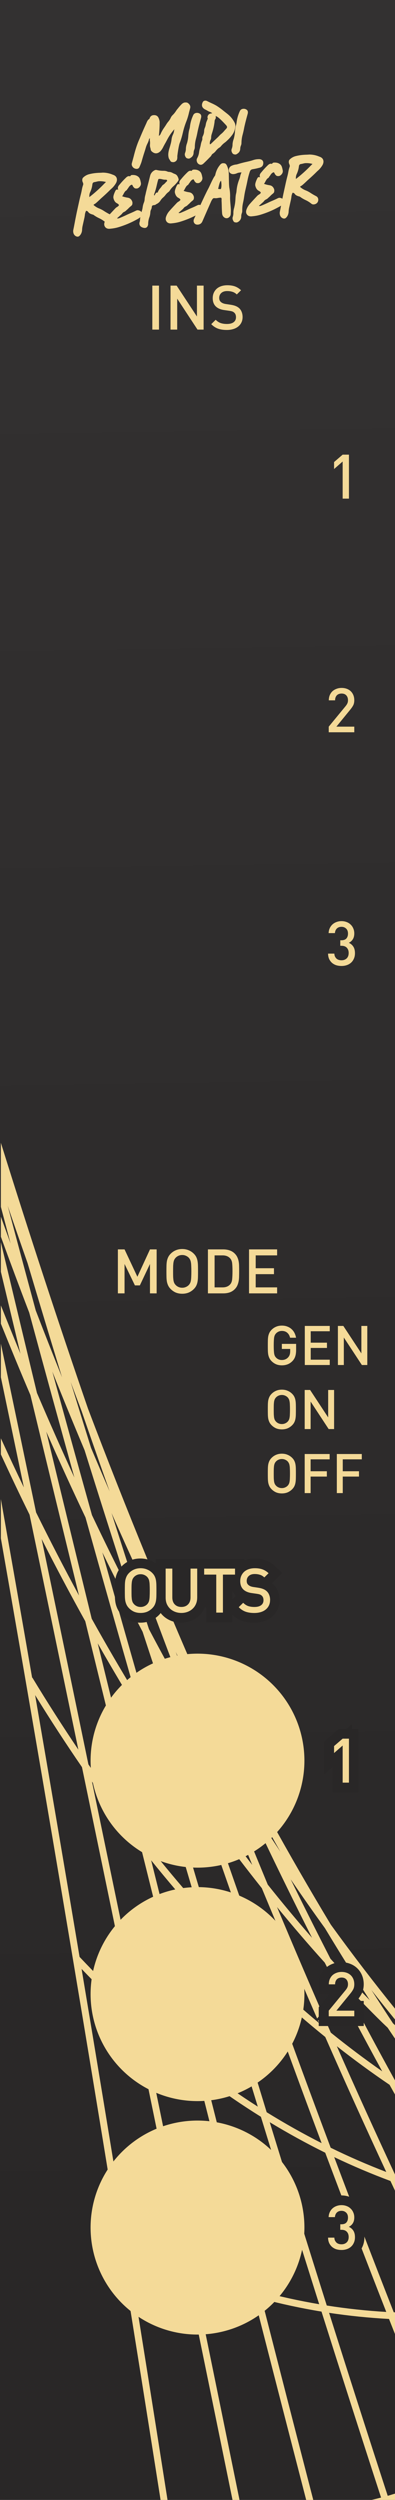 <?xml version="1.0" encoding="UTF-8" standalone="no"?>
<!-- Created with Inkscape (http://www.inkscape.org/) -->

<svg
   xmlns:dc="http://purl.org/dc/elements/1.1/"
   xmlns:cc="http://creativecommons.org/ns#"
   xmlns:rdf="http://www.w3.org/1999/02/22-rdf-syntax-ns#"
   xmlns:svg="http://www.w3.org/2000/svg"
   xmlns="http://www.w3.org/2000/svg"
   xmlns:xlink="http://www.w3.org/1999/xlink"
   xmlns:sodipodi="http://sodipodi.sourceforge.net/DTD/sodipodi-0.dtd"
   xmlns:inkscape="http://www.inkscape.org/namespaces/inkscape"
   version="1.1"
   id="svg2"
   xml:space="preserve"
   width="20.32mm"
   height="128.5mm"
   viewBox="0 0 76.8 485.669"
   sodipodi:docname="MIDI_Repeater.svg"
   inkscape:version="0.92.5 (2060ec1f9f, 2020-04-08)"><defs
     id="defs6"><linearGradient
       inkscape:collect="always"
       xlink:href="#linearGradient1109"
       id="linearGradient4954"
       gradientUnits="userSpaceOnUse"
       x1="110.747"
       y1="130.879"
       x2="111.503"
       y2="242.571"
       gradientTransform="matrix(1.678,0,0,3.779,-141.627,-474.323)" /><linearGradient
       inkscape:collect="always"
       id="linearGradient1109"><stop
         style="stop-color:#333131;stop-opacity:1"
         offset="0"
         id="stop1105" /><stop
         style="stop-color:#292727;stop-opacity:1"
         offset="1"
         id="stop1107" /></linearGradient><clipPath
       id="clipPath918"
       clipPathUnits="userSpaceOnUse"><path
         inkscape:connector-curvature="0"
         id="path916"
         d="M 0,472.252 H 165.6 V 0 H 0 Z" /></clipPath><clipPath
       id="clipPath1074"
       clipPathUnits="userSpaceOnUse"><path
         inkscape:connector-curvature="0"
         id="path1072"
         d="M 0,472.252 H 165.6 V 0 H 0 Z" /></clipPath></defs><sodipodi:namedview
     pagecolor="#ffffff"
     bordercolor="#666666"
     borderopacity="1"
     objecttolerance="10"
     gridtolerance="10"
     guidetolerance="10"
     inkscape:pageopacity="0"
     inkscape:pageshadow="2"
     inkscape:window-width="1920"
     inkscape:window-height="1033"
     id="namedview4"
     showgrid="false"
     inkscape:zoom="2.3137254"
     inkscape:cx="0.5899425"
     inkscape:cy="305.22545"
     inkscape:window-x="0"
     inkscape:window-y="0"
     inkscape:window-maximized="1"
     inkscape:current-layer="g1070"
     inkscape:document-units="mm"
     units="mm"
     showguides="true"
     inkscape:guide-bbox="true"
     inkscape:snap-bbox="true"
     inkscape:snap-bbox-midpoints="true"
     inkscape:snap-text-baseline="true"
     inkscape:bbox-nodes="true"
     inkscape:snap-bbox-edge-midpoints="true"><sodipodi:guide
       position="38.4,348.356"
       orientation="1,0"
       id="guide926"
       inkscape:locked="false"
       inkscape:label=""
       inkscape:color="rgb(0,0,255)" /><sodipodi:guide
       position="123.61,453.543"
       orientation="0,1"
       id="guide928"
       inkscape:locked="false"
       inkscape:label=""
       inkscape:color="rgb(0,0,255)" /><sodipodi:guide
       position="195.356,30.236"
       orientation="0,1"
       id="guide930"
       inkscape:locked="false"
       inkscape:label=""
       inkscape:color="rgb(0,0,255)" /><sodipodi:guide
       position="121.023,98.268"
       orientation="0,1"
       id="guide934"
       inkscape:locked="false"
       inkscape:label=""
       inkscape:color="rgb(0,0,255)" /><sodipodi:guide
       position="168.088,143.622"
       orientation="0,1"
       id="guide936"
       inkscape:locked="false"
       inkscape:label=""
       inkscape:color="rgb(0,0,255)" /><sodipodi:guide
       position="152.196,302.362"
       orientation="0,1"
       id="guide942"
       inkscape:locked="false"
       inkscape:label=""
       inkscape:color="rgb(0,0,255)" /><sodipodi:guide
       position="132.636,347.717"
       orientation="0,1"
       id="guide944"
       inkscape:locked="false"
       inkscape:label=""
       inkscape:color="rgb(0,0,255)" /><sodipodi:guide
       position="-19.559,393.071"
       orientation="0,1"
       id="guide946"
       inkscape:locked="false"
       inkscape:label=""
       inkscape:color="rgb(0,0,255)" /><sodipodi:guide
       position="19.233,417.638"
       orientation="0,1"
       id="guide893"
       inkscape:locked="false"
       inkscape:label=""
       inkscape:color="rgb(0,0,255)" /><sodipodi:guide
       position="-66.013,52.913"
       orientation="0,1"
       id="guide898"
       inkscape:locked="false"
       inkscape:label=""
       inkscape:color="rgb(0,0,255)" /><sodipodi:guide
       position="-62.345,234.331"
       orientation="0,1"
       id="guide77"
       inkscape:locked="false"
       inkscape:label=""
       inkscape:color="rgb(0,0,255)" /></sodipodi:namedview><g
     inkscape:groupmode="layer"
     id="layer2"
     inkscape:label="BG"
     style="display:inline"
     transform="translate(0,-4.924933e-6)"><path
       inkscape:connector-curvature="0"
       id="path1099"
       d="M 3.3333341e-7,-8.2314251e-6 H 76.8 V 485.669 H 3.3333341e-7 Z"
       style="display:inline;fill:url(#linearGradient4954);fill-opacity:1;stroke:#6e6e6e;stroke-width:0;stroke-miterlimit:4;stroke-dasharray:none;stroke-opacity:1" /></g><g
     inkscape:groupmode="layer"
     id="layer1"
     inkscape:label="Layer 2"
     style="display:inline"><g
       transform="matrix(1.333,0,0,-1.333,-71.811,557.858)"
       inkscape:label="aw_sideall"
       id="g1066"
       style="display:inline;fill:#f4da98;fill-opacity:1"><g
         id="g1068"
         style="fill:#f4da98;fill-opacity:1"><g
           clip-path="url(#clipPath1074)"
           id="g1070"
           style="fill:#f4da98;fill-opacity:1"><g
             transform="translate(65.772,131.546)"
             id="g1076"
             style="fill:#f4da98;fill-opacity:1"><path
               inkscape:connector-curvature="0"
               id="path1078"
               style="fill:#f4da98;fill-opacity:1;fill-rule:nonzero;stroke:none"
               d="m 0,0 c 2.531,-2.638 5.097,-5.143 7.696,-7.501 2.455,-11.91 4.896,-23.842 7.341,-35.767 -2.874,1.163 -5.729,2.467 -8.559,3.926 C 4.347,-26.188 2.185,-13.079 0,0 M -6.777,39.904 C -4.542,36.283 -2.264,32.782 0.057,29.406 2.49,17.667 4.926,5.935 7.35,-5.821 4.768,-3.435 2.218,-0.915 -0.295,1.751 -2.429,14.507 -4.592,27.221 -6.777,39.904 m 0.95,22.752 c 2.078,-4.101 4.201,-8.09 6.363,-11.981 2.498,-10.218 5.007,-20.421 7.53,-30.602 -2.399,3.114 -4.753,6.367 -7.07,9.73 -2.271,10.957 -4.544,21.911 -6.823,32.853 m 0.679,15.641 c 1.89,-4.287 3.797,-8.458 5.721,-12.509 2.403,-8.6 4.826,-17.167 7.274,-25.691 -2.161,3.55 -4.286,7.193 -6.37,10.941 -2.218,9.072 -4.426,18.158 -6.625,27.259 m 0.883,8.754 c 1.546,-3.868 3.114,-7.686 4.703,-11.458 2.159,-6.909 4.342,-13.773 6.551,-20.59 -1.837,3.61 -3.663,7.32 -5.475,11.134 -1.941,6.948 -3.868,13.918 -5.779,20.914 m -6.516,24.177 c 0.957,-2.799 1.923,-5.582 2.897,-8.349 1.661,-5.58 3.338,-11.132 5.032,-16.656 -1.292,3.216 -2.573,6.456 -3.835,9.739 -1.373,5.075 -2.737,10.165 -4.094,15.266 M 0.003,81.291 C 1.361,77.352 2.725,73.448 4.096,69.586 3.184,71.687 2.278,73.8 1.38,75.932 c -0.999,3.197 -1.992,6.405 -2.98,9.622 0.533,-1.425 1.066,-2.847 1.603,-4.263 M 8.66,56.93 C 10.776,51.168 12.909,45.511 15.054,39.927 13.303,43.041 11.56,46.233 9.827,49.519 7.991,55.128 6.171,60.767 4.369,66.439 5.781,63.228 7.215,60.067 8.66,56.93 m 9.056,-18.787 c 1.764,-3.976 3.544,-7.922 5.348,-11.813 -1.568,2.536 -3.132,5.133 -4.691,7.797 -1.554,3.98 -3.102,7.996 -4.642,12.068 1.316,-2.711 2.643,-5.399 3.985,-8.052 M 29,17.072 c -0.556,0.837 -1.111,1.674 -1.666,2.527 -0.47,0.984 -0.932,1.984 -1.398,2.974 1.015,-1.849 2.035,-3.684 3.064,-5.501 M 35.5,5.93 c 2.148,-3.563 4.327,-7.053 6.53,-10.485 -1.929,1.959 -3.845,3.959 -5.734,6.043 C 34.343,5.301 32.408,9.153 30.498,13.059 32.163,10.618 33.83,8.238 35.5,5.93 m 8.352,-20.86 c -2.529,1.769 -5.029,3.648 -7.499,5.641 -2.629,5.983 -5.245,12.081 -7.844,18.303 2.287,-2.788 4.603,-5.496 6.955,-8.094 2.754,-5.375 5.55,-10.659 8.388,-15.85 m 0.588,-14.665 c -2.724,1.047 -5.428,2.219 -8.108,3.533 -2.812,7.494 -5.595,15.048 -8.341,22.675 2.483,-2.296 5.001,-4.471 7.55,-6.534 2.949,-6.708 5.917,-13.259 8.899,-19.674 m 0.001,-20.399 c -2.902,0.172 -5.796,0.484 -8.678,0.937 -2.8,8.859 -5.572,17.769 -8.321,26.717 2.674,-1.618 5.373,-3.101 8.095,-4.449 2.932,-7.808 5.9,-15.543 8.904,-23.205 m -18.473,3.039 c -2.623,10.271 -5.234,20.561 -7.831,30.871 2.644,-1.959 5.317,-3.784 8.017,-5.467 2.808,-9.151 5.64,-18.26 8.502,-27.317 -2.91,0.494 -5.806,1.131 -8.688,1.913 m -9.498,33.387 c -2.652,2.057 -5.273,4.262 -7.862,6.601 C 6.25,4.468 3.88,15.88 1.514,27.3 3.849,23.981 6.229,20.794 8.646,17.724 11.24,7.272 13.85,-3.155 16.47,-13.568 m 0.28,23.139 c -2.433,2.746 -4.827,5.615 -7.184,8.602 -2.417,9.74 -4.819,19.501 -7.213,29.274 2.135,-3.745 4.306,-7.399 6.519,-10.941 2.601,-9.021 5.226,-18 7.878,-26.935 m -0.454,17.412 c -2.203,3.216 -4.37,6.53 -6.503,9.938 -2.275,7.893 -4.528,15.822 -6.764,23.78 1.944,-3.969 3.902,-7.83 5.873,-11.57 2.436,-7.438 4.899,-14.823 7.394,-22.148 m 8.596,-11.828 c -2.207,2.86 -4.379,5.823 -6.522,8.863 -2.273,6.634 -4.521,13.315 -6.745,20.041 1.938,-3.556 3.886,-7.012 5.843,-10.36 2.458,-6.294 4.933,-12.475 7.424,-18.544 M 20.587,28.47 c 1.948,-3.208 3.902,-6.326 5.862,-9.339 2.356,-4.94 4.746,-9.806 7.168,-14.603 -2.182,2.502 -4.337,5.086 -6.462,7.754 -2.201,5.314 -4.392,10.699 -6.568,16.188 m -1.056,-7.823 c 2.216,-3.06 4.472,-6.009 6.756,-8.879 2.771,-6.691 5.56,-13.256 8.367,-19.675 -2.499,2.079 -4.965,4.279 -7.401,6.587 -2.605,7.262 -5.178,14.587 -7.722,21.967 M 18.973,5.634 c 2.438,-2.622 4.91,-5.128 7.418,-7.512 2.838,-7.909 5.711,-15.749 8.621,-23.516 -2.696,1.369 -5.368,2.869 -8.015,4.507 -2.699,8.799 -5.375,17.637 -8.024,26.521 m -8.207,27.902 c 2.198,-3.426 4.433,-6.752 6.705,-9.978 2.688,-7.841 5.41,-15.615 8.166,-23.324 -2.472,2.408 -4.912,4.927 -7.314,7.57 -2.54,8.542 -5.063,17.112 -7.557,25.732 m 14.935,-53.608 c -2.68,1.707 -5.332,3.555 -7.955,5.538 -2.544,10.103 -5.078,20.219 -7.597,30.359 2.39,-2.963 4.817,-5.81 7.283,-8.53 2.728,-9.171 5.487,-18.288 8.269,-27.367 M 16.149,-43.71 c -2.399,11.702 -4.795,23.408 -7.203,35.095 2.609,-2.312 5.249,-4.49 7.92,-6.52 2.65,-10.528 5.316,-21.033 7.993,-31.519 -2.921,0.831 -5.825,1.816 -8.71,2.944 m -3.591,-33.836 c -1.94,12.359 -3.897,24.696 -5.886,36.988 2.847,-1.442 5.716,-2.735 8.606,-3.883 2.26,-11.028 4.516,-22.063 6.768,-33.105 h 1.02 c -2.221,10.894 -4.446,21.782 -6.677,32.663 2.9,-1.111 5.82,-2.074 8.756,-2.89 2.539,-9.943 5.091,-19.867 7.654,-29.773 h 1.033 c -2.538,9.808 -5.065,19.634 -7.58,29.478 2.9,-0.768 5.814,-1.394 8.742,-1.875 2.871,-9.078 5.763,-18.12 8.689,-27.103 -0.681,-0.182 -1.363,-0.331 -2.044,-0.5 h 3.988 c 0.067,0.019 0.134,0.039 0.201,0.058 v 1.05 c -0.392,-0.114 -0.784,-0.245 -1.176,-0.354 -2.88,8.84 -5.727,17.737 -8.554,26.669 2.903,-0.44 5.819,-0.735 8.742,-0.893 0.328,-0.835 0.66,-1.66 0.988,-2.493 v 3.458 c -0.098,0.004 -0.196,0.002 -0.295,0.007 -2.929,7.468 -5.825,15.009 -8.687,22.617 2.713,-1.296 5.448,-2.454 8.204,-3.48 0.259,-0.556 0.519,-1.105 0.778,-1.659 v 2.438 c -0.016,0.006 -0.032,0.011 -0.048,0.017 -2.864,6.146 -5.715,12.426 -8.55,18.842 2.533,-1.987 5.095,-3.864 7.689,-5.62 0.3,-0.545 0.607,-1.077 0.909,-1.62 v 2.206 c -0.048,0.034 -0.096,0.068 -0.145,0.101 -2.607,4.732 -5.179,9.544 -7.715,14.432 1.968,-2.097 3.949,-4.153 5.959,-6.119 0.239,-0.232 0.48,-0.451 0.719,-0.682 0.391,-0.595 0.789,-1.172 1.182,-1.763 v 2.021 c -0.136,0.131 -0.274,0.256 -0.411,0.388 -1.055,1.605 -2.105,3.223 -3.148,4.857 1.187,-1.515 2.373,-2.993 3.559,-4.445 v 1.58 C 42.67,-2.03 39.509,2.091 36.353,6.452 30.216,16.629 24.303,27.34 18.618,38.576 12.475,52.422 6.578,66.781 0.936,81.651 -3.377,94.167 -7.617,107.08 -11.772,120.398 v -9.333 c 0.474,-1.777 0.94,-3.565 1.415,-5.34 -0.475,1.292 -0.944,2.597 -1.415,3.9 v -2.915 c 1.361,-3.724 2.734,-7.419 4.133,-11.059 2.176,-8.045 4.373,-16.055 6.588,-24.035 -1.836,3.994 -3.655,8.109 -5.459,12.325 -1.761,7.309 -3.513,14.63 -5.262,21.957 v -4.296 c 0.952,-3.979 1.898,-7.966 2.853,-11.94 -0.956,2.311 -1.907,4.659 -2.853,7.036 v -2.663 c 1.426,-3.535 2.86,-7.018 4.309,-10.407 2.35,-9.753 4.712,-19.489 7.085,-29.209 -2.128,3.932 -4.213,7.972 -6.258,12.111 -1.71,8.202 -3.422,16.398 -5.136,24.591 v -4.893 c 1.118,-5.353 2.237,-10.702 3.354,-16.057 -1.132,2.352 -2.248,4.742 -3.354,7.155 v -2.344 c 1.377,-2.971 2.766,-5.911 4.183,-8.782 2.377,-11.406 4.749,-22.822 7.118,-34.245 -2.278,3.385 -4.519,6.878 -6.713,10.504 L -7.215,42.44 c -1.502,8.701 -3.031,17.364 -4.557,26.031 V 62.753 C -3.655,16.475 4.12,-30.297 11.545,-77.546 Z" /></g><g
             transform="translate(73.851,393.887)"
             id="g1080"
             style="fill:#f4da98;fill-opacity:1"><path
               inkscape:connector-curvature="0"
               id="path1082"
               style="fill:#f4da98;fill-opacity:1;fill-rule:nonzero;stroke:none"
               d="m 0,0 h -0.11 c -0.285,0.036 -0.489,0.182 -0.611,0.439 -0.025,0.065 -0.042,0.127 -0.047,0.187 -0.004,0.06 0,0.12 0.015,0.182 l 0.266,0.976 c 0.222,0.904 0.466,1.671 0.732,2.303 0.111,0.251 0.22,0.505 0.325,0.761 0.254,0.605 0.52,1.203 0.795,1.797 L 1.424,6.79 C 1.462,6.881 1.507,6.966 1.557,7.047 1.606,7.129 1.676,7.197 1.765,7.251 1.79,7.267 1.81,7.289 1.824,7.317 1.838,7.345 1.85,7.371 1.857,7.396 1.865,7.419 1.871,7.441 1.877,7.462 1.991,7.687 2.164,7.809 2.397,7.829 2.769,7.861 3.021,7.723 3.156,7.414 3.238,7.233 3.288,7.05 3.305,6.864 3.31,6.195 3.272,5.506 3.193,4.797 3.346,4.904 3.441,5.029 3.482,5.173 3.623,5.48 3.792,5.77 3.988,6.041 4.09,6.184 4.183,6.326 4.268,6.467 4.352,6.608 4.445,6.74 4.549,6.863 4.713,7.051 4.846,7.26 4.946,7.489 5.014,7.629 5.109,7.755 5.233,7.866 5.388,8.02 5.524,8.186 5.643,8.364 5.713,8.477 5.79,8.587 5.875,8.695 5.924,8.746 5.969,8.801 6.011,8.857 6.167,9.059 6.338,9.25 6.522,9.435 6.677,9.582 6.837,9.663 7.003,9.677 7.036,9.68 7.111,9.679 7.229,9.672 7.347,9.666 7.48,9.579 7.629,9.411 7.719,9.298 7.77,9.179 7.78,9.053 7.787,8.98 7.777,8.902 7.751,8.819 L 7.593,8.223 C 7.487,7.739 7.344,7.271 7.162,6.82 6.972,6.329 6.818,5.828 6.702,5.319 6.586,4.811 6.455,4.356 6.309,3.956 6.265,3.851 6.225,3.743 6.187,3.633 L 6.15,3.479 C 6.062,3.117 5.971,2.577 5.881,1.86 5.894,1.714 5.887,1.573 5.862,1.437 5.837,1.301 5.756,1.183 5.616,1.083 5.522,1.022 5.425,0.986 5.325,0.978 5.266,0.973 5.181,0.982 5.071,1.006 4.962,1.03 4.866,1.132 4.783,1.312 L 4.739,1.369 C 4.648,1.481 4.593,1.667 4.569,1.926 4.543,2.238 4.61,2.639 4.775,3.128 l 0.1,0.351 C 4.89,3.546 4.907,3.611 4.929,3.674 4.974,3.845 5.009,4.019 5.033,4.195 5.055,4.484 5.131,4.762 5.262,5.028 5.335,5.181 5.384,5.35 5.408,5.533 L 5.457,5.778 C 5.013,5.277 4.645,4.736 4.354,4.155 4.258,3.966 4.156,3.783 4.051,3.607 L 3.869,3.27 C 3.752,3.012 3.602,2.778 3.419,2.567 3.221,2.383 3.025,2.282 2.833,2.266 2.614,2.246 2.396,2.332 2.179,2.52 2.092,2.592 2.034,2.681 2.005,2.786 1.997,2.878 1.979,2.969 1.951,3.057 1.923,3.145 1.905,3.235 1.896,3.328 1.889,3.421 1.891,3.517 1.902,3.615 1.913,3.713 1.912,3.842 1.898,4 1.889,4.04 1.881,4.083 1.877,4.13 1.868,4.229 1.872,4.333 1.89,4.442 1.817,4.429 1.776,4.398 1.768,4.351 1.715,4.111 1.631,3.884 1.516,3.667 1.419,3.477 1.341,3.278 1.282,3.068 1.224,2.859 1.152,2.627 1.067,2.372 0.961,2.055 0.829,1.615 0.671,1.052 0.63,0.901 0.532,0.649 0.375,0.294 0.305,0.114 0.18,0.016 0,0" /></g><g
             transform="translate(81.409,395.382)"
             id="g1084"
             style="fill:#f4da98;fill-opacity:1"><path
               inkscape:connector-curvature="0"
               id="path1086"
               style="fill:#f4da98;fill-opacity:1;fill-rule:nonzero;stroke:none"
               d="m 0,0 c -0.061,-0.005 -0.146,0.01 -0.261,0.047 -0.113,0.037 -0.209,0.156 -0.287,0.356 -0.017,0.052 -0.029,0.105 -0.033,0.158 -0.009,0.093 0.007,0.188 0.045,0.285 0.082,0.215 0.119,0.432 0.113,0.653 0.018,0.262 0.075,0.521 0.173,0.778 0.102,0.37 0.162,0.743 0.184,1.119 0.034,0.365 0.078,0.633 0.129,0.805 0.042,0.131 0.075,0.264 0.096,0.4 C 0.222,5.182 0.374,5.737 0.616,6.267 0.708,6.509 0.881,6.642 1.133,6.664 1.312,6.68 1.477,6.637 1.626,6.537 1.74,6.459 1.803,6.347 1.815,6.202 1.821,6.135 1.814,6.058 1.796,5.969 1.512,4.94 1.329,4.201 1.247,3.752 1.191,3.467 1.127,3.184 1.051,2.902 0.939,2.498 0.881,2.084 0.879,1.663 0.875,1.542 0.852,1.43 0.808,1.325 0.734,1.158 0.7,0.988 0.702,0.814 0.68,0.524 0.552,0.302 0.317,0.148 0.212,0.058 0.105,0.009 0,0" /></g><g
             transform="translate(84.528,397.481)"
             id="g1088"
             style="fill:#f4da98;fill-opacity:1"><path
               inkscape:connector-curvature="0"
               id="path1090"
               style="fill:#f4da98;fill-opacity:1;fill-rule:nonzero;stroke:none"
               d="m 0,0 c 0.047,0.004 0.085,0.024 0.115,0.061 0.209,0.206 0.543,0.522 1.001,0.95 L 1.31,1.209 c 0.09,0.108 0.189,0.204 0.296,0.287 0.174,0.142 0.331,0.3 0.47,0.473 0.073,0.086 0.15,0.17 0.23,0.251 C 2.416,2.33 2.468,2.428 2.46,2.515 2.454,2.587 2.41,2.67 2.328,2.764 1.699,3.452 1.258,3.868 1.005,4.013 0.935,4.047 0.867,4.084 0.804,4.126 L 0.815,3.997 C 0.827,3.857 0.815,3.759 0.78,3.702 0.683,3.586 0.637,3.435 0.64,3.249 0.563,2.66 0.43,2.082 0.239,1.517 0.18,1.351 0.147,1.181 0.143,1.007 0.148,0.867 0.117,0.733 0.048,0.607 -0.038,0.432 -0.07,0.232 -0.051,0.006 Z m -1.334,-2.998 c -0.126,-0.01 -0.254,0.032 -0.383,0.128 -0.15,0.12 -0.235,0.29 -0.255,0.509 -0.008,0.107 0.012,0.209 0.064,0.307 0.162,0.289 0.26,0.592 0.292,0.909 0.024,0.176 0.061,0.347 0.11,0.511 0.05,0.166 0.091,0.33 0.123,0.493 0.038,0.251 0.108,0.492 0.208,0.721 0.027,0.076 0.036,0.157 0.029,0.243 -0.01,0.12 0.009,0.232 0.061,0.337 0.138,0.26 0.207,0.54 0.207,0.841 0.014,0.155 0.057,0.31 0.13,0.463 0.055,0.146 0.092,0.293 0.112,0.442 0.031,0.19 0.091,0.376 0.183,0.558 0.011,0.021 0.018,0.048 0.022,0.082 0.004,0.034 0.019,0.062 0.043,0.084 0.025,0.022 0.035,0.051 0.033,0.083 L -0.39,3.881 c -0.011,0.14 0.031,0.27 0.126,0.393 0.096,0.122 0.231,0.191 0.404,0.206 0.027,0.002 0.051,0.006 0.074,0.011 0.023,0.006 0.047,0.026 0.07,0.061 C 0.236,4.568 0.19,4.591 0.147,4.621 0.057,4.673 -0.038,4.715 -0.134,4.747 -0.155,4.751 -0.189,4.767 -0.238,4.792 -0.288,4.819 -0.346,4.85 -0.412,4.888 -0.479,4.925 -0.541,4.962 -0.598,4.997 l -0.177,0.085 c -0.261,0.151 -0.402,0.339 -0.421,0.565 -0.015,0.16 0.03,0.334 0.134,0.524 0.071,0.107 0.176,0.166 0.316,0.179 0.1,0.008 0.195,-0.01 0.285,-0.056 C -0.271,6.197 -0.079,6.103 0.116,6.013 0.388,5.896 0.65,5.765 0.903,5.62 1.278,5.385 1.637,5.126 1.976,4.841 L 2.515,4.417 C 2.952,4.073 3.305,3.645 3.57,3.133 3.628,3.011 3.663,2.883 3.675,2.751 3.685,2.631 3.675,2.51 3.646,2.387 3.574,1.985 3.426,1.635 3.201,1.334 2.977,1.033 2.721,0.753 2.437,0.495 2.331,0.392 2.219,0.298 2.1,0.214 1.904,0.07 1.729,-0.1 1.571,-0.294 1.506,-0.38 1.425,-0.451 1.329,-0.506 1.188,-0.585 1.031,-0.729 0.855,-0.939 0.724,-1.118 0.563,-1.269 0.373,-1.393 0.297,-1.439 0.237,-1.508 0.195,-1.599 0.153,-1.689 0.067,-1.794 -0.063,-1.913 -0.357,-2.22 -0.656,-2.516 -0.96,-2.804 -1.083,-2.922 -1.208,-2.986 -1.334,-2.998" /></g><g
             transform="translate(88.212,395.978)"
             id="g1092"
             style="fill:#f4da98;fill-opacity:1"><path
               inkscape:connector-curvature="0"
               id="path1094"
               style="fill:#f4da98;fill-opacity:1;fill-rule:nonzero;stroke:none"
               d="m 0,0 c -0.059,-0.005 -0.146,0.01 -0.26,0.047 -0.113,0.037 -0.209,0.156 -0.287,0.356 -0.017,0.053 -0.029,0.105 -0.033,0.158 -0.009,0.093 0.006,0.188 0.045,0.285 0.081,0.215 0.119,0.432 0.113,0.653 0.018,0.262 0.075,0.521 0.173,0.778 0.102,0.37 0.162,0.743 0.184,1.119 0.034,0.365 0.078,0.633 0.129,0.805 0.042,0.131 0.075,0.264 0.096,0.4 C 0.223,5.182 0.375,5.737 0.616,6.267 0.709,6.509 0.882,6.642 1.134,6.664 1.313,6.68 1.478,6.637 1.627,6.537 1.741,6.459 1.804,6.347 1.816,6.202 1.822,6.135 1.816,6.058 1.797,5.969 1.512,4.94 1.329,4.202 1.248,3.752 1.193,3.467 1.128,3.184 1.052,2.902 0.939,2.498 0.882,2.084 0.879,1.663 0.876,1.542 0.853,1.43 0.808,1.325 0.735,1.158 0.7,0.988 0.702,0.814 0.681,0.524 0.553,0.302 0.318,0.148 0.213,0.058 0.107,0.009 0,0" /></g><g
             transform="translate(66.907,389.776)"
             id="g1096"
             style="fill:#f4da98;fill-opacity:1"><path
               inkscape:connector-curvature="0"
               id="path1098"
               style="fill:#f4da98;fill-opacity:1;fill-rule:nonzero;stroke:none"
               d="M 0,0 C 0.771,0.596 1.5,1.252 2.188,1.968 2.268,2.042 2.345,2.119 2.418,2.199 2.103,2.279 1.809,2.317 1.534,2.313 L 1.385,2.31 C 1.285,2.301 1.181,2.282 1.072,2.253 0.965,2.223 0.865,2.201 0.772,2.186 0.573,2.168 0.462,2.059 0.44,1.855 0.399,1.477 0.298,1.11 0.135,0.755 0.021,0.531 -0.024,0.279 0,0 m -1.684,-5.768 c -0.099,-0.009 -0.209,0.022 -0.329,0.091 -0.206,0.136 -0.321,0.34 -0.344,0.613 -0.007,0.079 -0.005,0.163 0.007,0.251 0.067,0.314 0.129,0.63 0.189,0.95 0.136,0.741 0.285,1.481 0.448,2.218 l 0.165,0.747 c 0.1,0.471 0.21,0.935 0.33,1.394 0.045,0.178 0.083,0.355 0.114,0.532 0.044,0.265 0.112,0.525 0.203,0.781 0.009,0.041 0.013,0.077 0.01,0.111 -0.004,0.039 -0.018,0.102 -0.046,0.186 -0.055,0.09 -0.088,0.204 -0.1,0.343 -0.007,0.073 0.005,0.155 0.033,0.244 0.029,0.09 0.132,0.199 0.309,0.328 0.201,0.145 0.416,0.248 0.644,0.308 0.334,0.089 0.694,0.15 1.079,0.184 0.186,0.017 0.375,0.027 0.57,0.03 0.12,0.003 0.243,0.011 0.369,0.022 C 2.456,3.561 2.926,3.465 3.377,3.277 3.412,3.26 3.45,3.247 3.491,3.237 3.816,3.111 3.992,2.899 4.019,2.601 4.034,2.428 3.993,2.247 3.896,2.057 3.698,1.712 3.453,1.417 3.16,1.17 3.091,1.111 3.026,1.048 2.966,0.983 2.639,0.659 2.306,0.346 1.964,0.042 1.783,-0.115 1.607,-0.277 1.434,-0.446 1.075,-0.786 0.859,-0.97 0.785,-1 0.711,-1.03 0.65,-1.081 0.603,-1.151 0.871,-1.389 1.161,-1.564 1.472,-1.678 1.687,-1.767 1.891,-1.872 2.082,-1.996 2.358,-2.179 2.647,-2.348 2.949,-2.502 3.139,-2.599 3.242,-2.757 3.262,-2.977 3.274,-3.116 3.242,-3.253 3.167,-3.387 3.037,-3.579 2.853,-3.685 2.612,-3.706 2.474,-3.718 2.353,-3.682 2.252,-3.597 1.985,-3.38 1.695,-3.201 1.383,-3.061 c -0.266,0.124 -0.521,0.276 -0.764,0.455 -0.036,0.03 -0.075,0.049 -0.12,0.055 -0.044,0.006 -0.081,0.016 -0.112,0.03 -0.033,0.014 -0.069,0.026 -0.109,0.036 -0.222,0.081 -0.375,0.192 -0.461,0.331 -0.053,0.082 -0.152,0.134 -0.295,0.155 -0.108,-0.21 -0.169,-0.43 -0.183,-0.658 L -0.706,-2.942 -1.002,-4.263 C -1.039,-4.454 -1.06,-4.64 -1.063,-4.821 -1.087,-5.097 -1.179,-5.339 -1.342,-5.547 l -0.01,-0.001 c -0.095,-0.136 -0.206,-0.209 -0.332,-0.22" /></g><g
             transform="translate(70,385.168)"
             id="g1100"
             style="fill:#f4da98;fill-opacity:1"><path
               inkscape:connector-curvature="0"
               id="path1102"
               style="fill:#f4da98;fill-opacity:1;fill-rule:nonzero;stroke:none"
               d="m 0,0 -0.188,-0.017 c -0.261,-0.002 -0.459,0.081 -0.595,0.25 -0.083,0.106 -0.13,0.226 -0.142,0.359 -0.008,0.086 0.001,0.181 0.026,0.283 0.098,0.33 0.259,0.625 0.484,0.886 0.201,0.232 0.405,0.457 0.613,0.676 L 0.667,2.939 C 0.74,3.02 0.821,3.087 0.91,3.142 0.962,3.166 1.009,3.197 1.053,3.234 1.165,3.317 1.22,3.386 1.216,3.439 1.21,3.499 1.15,3.567 1.037,3.645 L 0.825,3.767 C 0.661,3.886 0.542,4.056 0.47,4.277 0.435,4.368 0.414,4.453 0.407,4.533 0.389,4.739 0.481,5.054 0.685,5.48 0.753,5.627 0.833,5.704 0.926,5.712 0.979,5.717 1.044,5.703 1.12,5.67 1.087,5.747 1.067,5.818 1.062,5.885 1.047,6.051 1.125,6.226 1.297,6.407 1.321,6.43 1.343,6.455 1.36,6.483 1.633,6.814 1.924,7.128 2.232,7.423 2.38,7.57 2.514,7.648 2.633,7.658 2.679,7.663 2.729,7.661 2.784,7.652 L 2.785,7.642 2.835,7.636 C 2.849,7.638 2.861,7.646 2.874,7.66 2.926,7.751 2.991,7.804 3.07,7.818 3.177,7.827 3.257,7.831 3.311,7.829 L 3.371,7.824 C 3.626,7.812 3.852,7.729 4.046,7.571 4.146,7.487 4.222,7.385 4.269,7.265 4.315,7.146 4.352,7.023 4.376,6.898 4.388,6.839 4.399,6.788 4.409,6.745 4.419,6.702 4.427,6.661 4.43,6.622 4.445,6.442 4.387,6.273 4.254,6.115 4.12,5.955 3.974,5.869 3.814,5.854 3.795,5.853 3.732,5.856 3.628,5.863 3.523,5.871 3.402,5.973 3.266,6.168 L 3.228,6.255 C 3.209,6.314 3.171,6.367 3.113,6.416 2.995,6.386 2.897,6.332 2.821,6.255 2.744,6.178 2.679,6.097 2.626,6.012 2.573,5.927 2.521,5.852 2.466,5.787 2.44,5.765 2.42,5.732 2.403,5.691 2.388,5.649 2.359,5.617 2.322,5.594 2.213,5.531 2.128,5.453 2.066,5.361 2.004,5.268 1.947,5.173 1.896,5.075 1.84,4.949 1.769,4.833 1.685,4.725 1.955,4.628 2.227,4.56 2.501,4.521 2.775,4.48 2.978,4.333 3.106,4.077 3.154,3.987 3.183,3.899 3.19,3.813 3.195,3.753 3.19,3.674 3.176,3.576 3.161,3.477 3.089,3.379 2.961,3.281 2.832,3.182 2.709,3.071 2.593,2.947 2.508,2.859 2.418,2.778 2.323,2.703 2.232,2.595 2.113,2.507 1.965,2.441 1.855,2.391 1.766,2.316 1.694,2.216 1.651,2.159 1.605,2.108 1.557,2.063 L 0.941,1.518 C 0.99,1.495 1.034,1.486 1.074,1.489 1.128,1.494 1.177,1.505 1.223,1.522 l 0.02,0.002 c 0.419,0.171 0.832,0.354 1.236,0.55 0.18,0.082 0.364,0.162 0.551,0.239 0.233,0.101 0.46,0.208 0.685,0.321 0.064,0.032 0.13,0.051 0.196,0.057 0.06,0.005 0.116,0 0.172,-0.015 C 4.384,2.609 4.544,2.445 4.566,2.187 4.584,1.987 4.506,1.816 4.331,1.674 4.182,1.547 4.017,1.439 3.838,1.35 2.963,0.865 2.043,0.48 1.077,0.195 0.725,0.098 0.365,0.032 0,0" /></g><g
             transform="translate(76.394,389.994)"
             id="g1104"
             style="fill:#f4da98;fill-opacity:1"><path
               inkscape:connector-curvature="0"
               id="path1106"
               style="fill:#f4da98;fill-opacity:1;fill-rule:nonzero;stroke:none"
               d="M 0,0 0.175,0.307 C 0.227,0.392 0.29,0.437 0.363,0.444 0.396,0.447 0.43,0.443 0.465,0.432 0.471,0.433 0.476,0.438 0.478,0.449 0.48,0.459 0.484,0.471 0.49,0.485 0.583,0.72 0.706,0.918 0.859,1.079 0.944,1.18 1.025,1.288 1.103,1.402 1.148,1.479 1.214,1.542 1.297,1.589 1.41,1.666 1.51,1.755 1.595,1.856 1.649,1.921 1.708,1.982 1.77,2.037 1.832,2.093 1.861,2.137 1.858,2.17 L 1.845,2.219 C 1.805,2.29 1.748,2.321 1.675,2.315 1.495,2.306 1.316,2.325 1.138,2.373 0.96,2.421 0.804,2.439 0.672,2.428 0.651,2.426 0.625,2.417 0.594,2.401 0.562,2.385 0.484,2.114 0.363,1.588 0.259,1.104 0.12,0.626 -0.053,0.156 L -0.06,0.115 C -0.057,0.082 -0.037,0.043 0,0 m -1.363,-4.717 c -0.094,-0.008 -0.199,0.007 -0.315,0.043 -0.317,0.099 -0.487,0.286 -0.511,0.558 -0.007,0.086 10e-4,0.169 0.029,0.248 0.026,0.079 0.043,0.153 0.051,0.221 0.031,0.484 0.121,0.947 0.269,1.388 0.064,0.193 0.107,0.387 0.13,0.584 0.032,0.237 0.097,0.466 0.19,0.689 0.061,0.153 0.093,0.319 0.098,0.501 0.009,0.127 0.027,0.256 0.056,0.386 0.051,0.184 0.095,0.372 0.132,0.563 l 0.237,0.954 c 0.101,0.377 0.178,0.679 0.232,0.904 C -0.711,2.548 -0.653,2.773 -0.593,3 -0.474,3.318 -0.26,3.551 0.048,3.698 0.1,3.723 0.148,3.737 0.195,3.741 0.248,3.746 0.299,3.74 0.348,3.725 0.676,3.646 1.007,3.608 1.341,3.611 1.555,3.616 1.756,3.573 1.944,3.483 l 0.02,0.002 C 1.979,3.472 1.996,3.464 2.017,3.459 2.257,3.46 2.477,3.402 2.674,3.286 2.767,3.233 2.859,3.191 2.956,3.16 3.129,3.095 3.257,2.996 3.339,2.862 3.421,2.729 3.482,2.583 3.522,2.426 L 3.538,2.368 C 3.543,2.301 3.512,2.211 3.44,2.098 3.25,1.833 3.033,1.594 2.791,1.378 2.592,1.207 2.422,1.011 2.28,0.792 2.223,0.68 2.141,0.585 2.034,0.509 1.871,0.388 1.729,0.245 1.609,0.081 1.508,-0.055 1.39,-0.18 1.256,-0.292 1.122,-0.404 1.005,-0.538 0.904,-0.694 0.782,-0.905 0.613,-1.071 0.396,-1.189 L 0.377,-1.202 C 0.306,-1.228 0.245,-1.263 0.195,-1.308 0.146,-1.352 0.058,-1.38 -0.068,-1.391 -0.148,-1.398 -0.219,-1.418 -0.279,-1.45 -0.34,-1.482 -0.375,-1.56 -0.384,-1.685 -0.394,-1.81 -0.428,-1.928 -0.488,-2.04 c -0.061,-0.113 -0.095,-0.239 -0.103,-0.381 -0.014,-0.288 -0.071,-0.558 -0.17,-0.807 -0.101,-0.304 -0.151,-0.613 -0.15,-0.927 l 0.003,-0.03 c -0.058,-0.333 -0.21,-0.51 -0.455,-0.532" /></g><g
             transform="translate(78.966,385.953)"
             id="g1108"
             style="fill:#f4da98;fill-opacity:1"><path
               inkscape:connector-curvature="0"
               id="path1110"
               style="fill:#f4da98;fill-opacity:1;fill-rule:nonzero;stroke:none"
               d="m 0,0 -0.188,-0.017 c -0.261,-0.003 -0.459,0.08 -0.595,0.25 -0.083,0.106 -0.13,0.225 -0.142,0.358 -0.008,0.087 0.001,0.181 0.026,0.284 0.098,0.33 0.259,0.625 0.484,0.885 0.201,0.233 0.405,0.457 0.613,0.677 L 0.667,2.939 C 0.74,3.019 0.821,3.087 0.91,3.141 0.961,3.166 1.009,3.197 1.053,3.234 1.165,3.317 1.22,3.386 1.215,3.438 1.21,3.499 1.15,3.567 1.037,3.645 L 0.825,3.767 C 0.66,3.886 0.542,4.056 0.47,4.277 0.435,4.368 0.414,4.453 0.406,4.533 0.389,4.739 0.481,5.054 0.685,5.48 0.752,5.627 0.833,5.704 0.926,5.712 0.979,5.717 1.044,5.703 1.121,5.669 1.087,5.746 1.067,5.818 1.062,5.885 1.047,6.051 1.125,6.225 1.297,6.407 1.321,6.43 1.343,6.455 1.36,6.483 1.633,6.814 1.923,7.127 2.232,7.423 2.379,7.57 2.513,7.648 2.633,7.658 2.679,7.662 2.729,7.661 2.784,7.652 L 2.785,7.642 2.835,7.636 C 2.849,7.637 2.861,7.645 2.874,7.66 2.926,7.751 2.991,7.804 3.07,7.817 3.177,7.827 3.256,7.831 3.311,7.829 L 3.371,7.824 C 3.626,7.812 3.852,7.729 4.046,7.571 4.146,7.487 4.221,7.384 4.269,7.265 4.315,7.145 4.352,7.023 4.376,6.898 4.387,6.838 4.398,6.787 4.409,6.745 4.419,6.702 4.426,6.661 4.43,6.621 4.445,6.442 4.387,6.272 4.254,6.114 4.12,5.955 3.974,5.869 3.814,5.854 3.795,5.853 3.732,5.855 3.628,5.863 3.523,5.871 3.402,5.973 3.266,6.167 L 3.228,6.255 C 3.209,6.314 3.171,6.367 3.113,6.416 2.995,6.386 2.897,6.332 2.821,6.255 2.744,6.178 2.679,6.097 2.626,6.012 2.573,5.927 2.521,5.852 2.465,5.787 2.44,5.765 2.419,5.732 2.403,5.691 2.388,5.649 2.359,5.617 2.321,5.593 2.213,5.53 2.128,5.453 2.065,5.36 2.004,5.268 1.946,5.172 1.896,5.075 1.839,4.949 1.769,4.833 1.685,4.725 1.955,4.628 2.227,4.559 2.501,4.521 2.775,4.48 2.978,4.333 3.106,4.077 3.154,3.987 3.183,3.898 3.19,3.813 3.195,3.752 3.19,3.674 3.176,3.576 3.161,3.477 3.089,3.378 2.961,3.281 2.832,3.182 2.709,3.071 2.594,2.947 2.508,2.859 2.417,2.778 2.323,2.703 2.232,2.595 2.113,2.507 1.965,2.441 1.855,2.391 1.766,2.316 1.693,2.216 1.651,2.159 1.605,2.108 1.557,2.063 L 0.941,1.518 C 0.99,1.495 1.034,1.486 1.074,1.489 1.127,1.494 1.177,1.504 1.223,1.522 l 0.019,0.002 c 0.42,0.171 0.832,0.354 1.237,0.55 0.18,0.082 0.364,0.162 0.551,0.239 0.233,0.101 0.46,0.207 0.685,0.321 0.064,0.032 0.129,0.051 0.195,0.057 0.061,0.005 0.117,0 0.173,-0.015 C 4.383,2.609 4.544,2.445 4.566,2.187 4.584,1.987 4.506,1.816 4.331,1.674 4.182,1.547 4.017,1.439 3.837,1.35 2.963,0.865 2.043,0.48 1.077,0.194 0.725,0.097 0.365,0.032 0,0" /></g><g
             transform="translate(86.049,390.94)"
             id="g1112"
             style="fill:#f4da98;fill-opacity:1"><path
               inkscape:connector-curvature="0"
               id="path1114"
               style="fill:#f4da98;fill-opacity:1;fill-rule:nonzero;stroke:none"
               d="M 0,0 C 0.025,0.008 0.052,0.051 0.079,0.127 0.128,0.326 0.139,0.584 0.111,0.903 0.1,1.036 0.08,1.141 0.054,1.219 -0.039,1.13 -0.113,0.989 -0.17,0.793 -0.227,0.597 -0.273,0.411 -0.312,0.233 L -0.364,0.028 c 0.06,-0.001 0.116,-0.008 0.167,-0.02 0.051,-0.012 0.093,-0.017 0.127,-0.014 z m -3.302,-5.178 c -0.259,-0.022 -0.447,0.065 -0.564,0.262 -0.041,0.077 -0.065,0.156 -0.072,0.235 -0.009,0.106 0.011,0.218 0.062,0.336 0.141,0.294 0.369,0.789 0.683,1.486 0.724,1.583 1.183,2.542 1.374,2.881 0.081,0.147 0.188,0.371 0.323,0.67 0.309,0.67 0.527,1.08 0.655,1.232 0.024,0.035 0.043,0.077 0.059,0.126 0.127,0.613 0.386,1.134 0.776,1.563 0.099,0.096 0.212,0.149 0.338,0.16 C 0.378,3.777 0.459,3.771 0.575,3.754 0.69,3.738 0.795,3.649 0.889,3.491 1.051,3.164 1.148,2.821 1.18,2.462 1.195,2.283 1.205,1.939 1.209,1.431 1.215,0.989 1.227,0.666 1.244,0.46 L 1.264,0.241 C 1.311,0.004 1.345,-0.23 1.365,-0.463 1.388,-0.722 1.394,-0.982 1.383,-1.244 1.38,-1.432 1.396,-1.728 1.431,-2.133 1.456,-2.419 1.477,-2.692 1.492,-2.951 1.497,-3.158 1.49,-3.39 1.474,-3.646 1.459,-3.875 1.348,-4.051 1.138,-4.177 1.067,-4.216 0.996,-4.239 0.923,-4.246 0.744,-4.261 0.581,-4.195 0.434,-4.047 c -0.124,0.123 -0.197,0.29 -0.215,0.503 -0.028,0.318 -0.046,0.714 -0.054,1.19 -0.008,0.32 -0.017,0.543 -0.028,0.669 -0.003,0.04 0,0.074 0.011,0.102 l -0.002,0.15 c -0.008,0.08 -0.026,0.132 -0.055,0.156 -0.029,0.024 -0.087,0.032 -0.173,0.025 -0.126,-0.011 -0.245,-0.028 -0.356,-0.051 -0.046,-0.011 -0.106,-0.02 -0.179,-0.026 -0.06,-0.005 -0.124,-0.004 -0.191,0.003 -0.068,0.008 -0.131,0.009 -0.191,0.004 -0.126,-0.011 -0.275,-0.219 -0.447,-0.622 l -0.57,-1.294 -0.628,-1.44 c -0.126,-0.305 -0.345,-0.472 -0.658,-0.5" /></g><g
             transform="translate(88.362,386.073)"
             id="g1116"
             style="fill:#f4da98;fill-opacity:1"><path
               inkscape:connector-curvature="0"
               id="path1118"
               style="fill:#f4da98;fill-opacity:1;fill-rule:nonzero;stroke:none"
               d="m 0,0 c -0.054,-0.004 -0.135,0.005 -0.243,0.028 -0.11,0.024 -0.203,0.137 -0.28,0.337 -0.027,0.065 -0.041,0.127 -0.047,0.187 -0.007,0.087 0.002,0.171 0.028,0.253 0.074,0.214 0.105,0.435 0.093,0.661 0.006,0.235 0.046,0.466 0.12,0.693 l 0.021,0.092 c 0.088,0.376 0.14,0.753 0.158,1.133 0.016,0.38 0.046,0.643 0.087,0.791 0.04,0.147 0.064,0.292 0.072,0.433 C 0.058,5.187 0.192,5.751 0.413,6.3 0.462,6.424 0.501,6.551 0.529,6.681 0.565,6.885 0.635,7.092 0.736,7.302 L 0.487,7.28 C 0.341,7.267 0.21,7.236 0.094,7.186 -0.06,7.111 -0.224,7.067 -0.396,7.052 -0.575,7.036 -0.726,7.07 -0.847,7.153 c -0.162,0.1 -0.252,0.242 -0.267,0.429 -0.01,0.105 0.01,0.219 0.059,0.341 0.05,0.121 0.145,0.225 0.284,0.31 0.244,0.122 0.476,0.193 0.695,0.212 C 0.01,8.453 0.092,8.47 0.17,8.497 0.555,8.617 0.947,8.722 1.348,8.811 1.827,8.913 2.181,9.004 2.407,9.084 2.609,9.155 2.813,9.2 3.018,9.218 l 0.3,0.016 C 3.675,9.205 3.873,9.048 3.911,8.764 3.939,8.371 3.78,8.117 3.436,8 3.083,7.901 2.729,7.824 2.372,7.766 2.26,7.75 2.171,7.713 2.105,7.658 2.04,7.601 1.986,7.515 1.942,7.397 1.8,6.963 1.685,6.521 1.597,6.072 1.547,5.8 1.432,5.278 1.252,4.506 1.205,4.281 1.164,4.053 1.132,3.823 1.09,3.531 1.038,3.242 0.977,2.956 0.878,2.546 0.834,2.131 0.844,1.71 0.848,1.59 0.828,1.474 0.784,1.363 0.719,1.197 0.69,1.024 0.699,0.844 0.685,0.555 0.563,0.324 0.338,0.15 0.226,0.059 0.113,0.01 0,0" /></g><g
             transform="translate(90.692,386.979)"
             id="g1120"
             style="fill:#f4da98;fill-opacity:1"><path
               inkscape:connector-curvature="0"
               id="path1122"
               style="fill:#f4da98;fill-opacity:1;fill-rule:nonzero;stroke:none"
               d="m 0,0 -0.189,-0.017 c -0.261,-0.003 -0.459,0.08 -0.594,0.25 -0.083,0.106 -0.131,0.225 -0.142,0.358 -0.008,0.087 0,0.181 0.026,0.284 0.097,0.33 0.259,0.625 0.484,0.885 0.201,0.232 0.405,0.457 0.613,0.677 L 0.666,2.939 C 0.739,3.019 0.82,3.087 0.909,3.141 0.961,3.166 1.008,3.197 1.052,3.234 1.165,3.317 1.22,3.386 1.215,3.438 1.21,3.499 1.15,3.567 1.036,3.645 L 0.824,3.767 C 0.661,3.886 0.541,4.056 0.469,4.277 0.434,4.368 0.413,4.453 0.406,4.532 0.389,4.738 0.481,5.054 0.685,5.48 0.752,5.627 0.833,5.704 0.926,5.712 0.979,5.717 1.043,5.703 1.12,5.669 1.086,5.746 1.066,5.818 1.061,5.885 1.046,6.051 1.125,6.226 1.297,6.407 1.321,6.43 1.342,6.455 1.36,6.483 1.632,6.814 1.923,7.128 2.231,7.423 2.379,7.569 2.513,7.647 2.633,7.658 2.679,7.662 2.729,7.661 2.783,7.652 L 2.784,7.642 2.835,7.636 C 2.848,7.637 2.861,7.645 2.873,7.66 2.925,7.751 2.991,7.804 3.07,7.817 3.177,7.827 3.257,7.83 3.311,7.829 L 3.371,7.824 C 3.626,7.812 3.851,7.729 4.046,7.571 4.146,7.486 4.221,7.384 4.268,7.265 4.315,7.145 4.351,7.023 4.376,6.898 4.387,6.838 4.398,6.787 4.408,6.745 4.419,6.702 4.426,6.661 4.43,6.621 4.445,6.442 4.387,6.272 4.253,6.114 4.119,5.955 3.973,5.868 3.814,5.854 3.794,5.853 3.731,5.855 3.628,5.863 3.523,5.871 3.402,5.973 3.265,6.167 L 3.227,6.255 C 3.208,6.313 3.17,6.367 3.112,6.416 2.995,6.386 2.896,6.332 2.82,6.255 2.743,6.178 2.679,6.097 2.626,6.012 2.573,5.927 2.52,5.852 2.465,5.787 2.439,5.765 2.419,5.732 2.403,5.691 2.387,5.649 2.359,5.617 2.321,5.594 2.213,5.53 2.128,5.453 2.065,5.36 2.004,5.268 1.946,5.172 1.895,5.075 1.839,4.949 1.769,4.833 1.685,4.725 1.954,4.628 2.226,4.559 2.5,4.521 2.775,4.48 2.977,4.333 3.106,4.076 3.154,3.987 3.182,3.898 3.189,3.813 3.195,3.752 3.19,3.674 3.176,3.576 3.16,3.477 3.089,3.379 2.96,3.281 2.831,3.182 2.709,3.071 2.593,2.947 2.507,2.859 2.417,2.778 2.323,2.703 2.231,2.595 2.112,2.507 1.965,2.441 1.855,2.391 1.765,2.315 1.693,2.216 1.651,2.159 1.605,2.108 1.556,2.063 L 0.941,1.518 C 0.99,1.495 1.034,1.486 1.074,1.489 1.127,1.494 1.177,1.504 1.222,1.522 l 0.02,0.002 c 0.42,0.17 0.832,0.354 1.237,0.55 0.179,0.082 0.364,0.162 0.55,0.239 0.233,0.101 0.46,0.208 0.686,0.321 0.063,0.032 0.129,0.051 0.195,0.057 0.06,0.005 0.117,0 0.172,-0.015 C 4.382,2.609 4.544,2.445 4.566,2.187 4.584,1.987 4.505,1.816 4.33,1.674 4.181,1.547 4.017,1.439 3.837,1.35 2.962,0.865 2.043,0.48 1.077,0.194 0.725,0.097 0.364,0.032 0,0" /></g><g
             transform="translate(97.032,392.412)"
             id="g1124"
             style="fill:#f4da98;fill-opacity:1"><path
               inkscape:connector-curvature="0"
               id="path1126"
               style="fill:#f4da98;fill-opacity:1;fill-rule:nonzero;stroke:none"
               d="M 0,0 C 0.771,0.596 1.499,1.252 2.187,1.968 2.267,2.042 2.344,2.119 2.417,2.199 2.102,2.279 1.808,2.317 1.534,2.313 L 1.384,2.31 C 1.284,2.301 1.181,2.282 1.072,2.252 0.964,2.223 0.864,2.201 0.772,2.186 0.572,2.168 0.462,2.059 0.44,1.855 0.398,1.477 0.297,1.11 0.135,0.755 0.021,0.531 -0.024,0.279 0,0 m -1.685,-5.768 c -0.099,-0.009 -0.209,0.022 -0.328,0.091 -0.207,0.136 -0.321,0.34 -0.344,0.613 -0.008,0.079 -0.005,0.163 0.007,0.251 0.067,0.314 0.129,0.63 0.188,0.95 0.136,0.741 0.286,1.481 0.449,2.218 l 0.165,0.747 c 0.1,0.471 0.209,0.935 0.33,1.394 0.044,0.177 0.083,0.355 0.114,0.532 0.043,0.265 0.111,0.525 0.203,0.781 0.009,0.041 0.012,0.077 0.009,0.111 -0.003,0.039 -0.018,0.101 -0.045,0.186 -0.055,0.09 -0.088,0.204 -0.101,0.343 -0.006,0.073 0.006,0.155 0.034,0.244 0.029,0.09 0.132,0.199 0.308,0.328 0.201,0.145 0.416,0.248 0.645,0.308 0.334,0.089 0.694,0.15 1.078,0.184 0.186,0.017 0.376,0.026 0.57,0.03 C 1.718,3.546 1.84,3.554 1.967,3.565 2.455,3.561 2.925,3.465 3.377,3.277 3.412,3.26 3.449,3.247 3.49,3.237 3.816,3.111 3.992,2.899 4.019,2.601 4.033,2.428 3.992,2.247 3.896,2.057 3.697,1.712 3.453,1.417 3.16,1.17 3.091,1.111 3.026,1.048 2.966,0.982 2.639,0.659 2.305,0.346 1.964,0.042 1.783,-0.115 1.606,-0.277 1.434,-0.446 1.075,-0.786 0.859,-0.97 0.785,-1 0.71,-1.03 0.649,-1.081 0.603,-1.151 0.87,-1.389 1.16,-1.564 1.472,-1.678 1.687,-1.767 1.89,-1.872 2.081,-1.996 2.358,-2.179 2.647,-2.348 2.949,-2.502 3.139,-2.6 3.242,-2.758 3.262,-2.977 3.273,-3.116 3.242,-3.253 3.167,-3.387 3.036,-3.579 2.852,-3.685 2.612,-3.706 2.473,-3.718 2.353,-3.682 2.251,-3.597 1.985,-3.38 1.694,-3.201 1.382,-3.061 c -0.266,0.124 -0.521,0.276 -0.763,0.455 -0.036,0.03 -0.076,0.049 -0.12,0.055 -0.045,0.006 -0.082,0.016 -0.113,0.03 -0.032,0.014 -0.068,0.026 -0.109,0.036 -0.221,0.081 -0.375,0.192 -0.461,0.331 -0.053,0.082 -0.152,0.134 -0.294,0.155 -0.109,-0.21 -0.17,-0.43 -0.183,-0.658 L -0.706,-2.942 -1.003,-4.263 C -1.039,-4.454 -1.06,-4.64 -1.064,-4.821 -1.087,-5.097 -1.18,-5.339 -1.342,-5.547 l -0.01,-0.001 c -0.095,-0.136 -0.207,-0.209 -0.333,-0.22" /></g></g></g></g></g><g
     inkscape:groupmode="layer"
     id="layer3"
     inkscape:label="Layer 1"
     style="display:inline"><g
       aria-label="1"
       style="font-style:normal;font-variant:normal;font-weight:normal;font-stretch:normal;font-size:12px;line-height:100%;font-family:DIN;-inkscape-font-specification:DIN;text-align:center;letter-spacing:0px;word-spacing:0px;writing-mode:lr-tb;text-anchor:middle;display:inline;fill:#f4da98;fill-opacity:1;stroke:#292727;stroke-width:3.78;stroke-linecap:butt;stroke-linejoin:miter;stroke-miterlimit:4;stroke-dasharray:none;stroke-opacity:1"
       id="text1079-7"
       transform="translate(-0.053,272.126)"><path
         d="m 67.846,74.193 v -8.544 h -1.224 l -1.668,1.44 v 1.356 l 1.668,-1.464 v 7.212 z"
         id="path1177-53"
         inkscape:connector-curvature="0"
         style="stroke:#292727;stroke-width:3.78;stroke-miterlimit:4;stroke-dasharray:none;stroke-opacity:1" /></g><g
       aria-label="2"
       style="font-style:normal;font-variant:normal;font-weight:normal;font-stretch:normal;font-size:12px;line-height:100%;font-family:DIN;-inkscape-font-specification:DIN;text-align:center;letter-spacing:0px;word-spacing:0px;writing-mode:lr-tb;text-anchor:middle;display:inline;fill:#f4da98;fill-opacity:1;stroke:#292727;stroke-width:3.78;stroke-linecap:butt;stroke-linejoin:miter;stroke-miterlimit:4;stroke-dasharray:none;stroke-opacity:1"
       id="text1083-5"
       transform="translate(-0.053,272.126)"><path
         d="m 68.884,119.584 v -1.092 h -3.48 l 2.676,-3.276 q 0.396,-0.48 0.6,-0.876 0.204,-0.408 0.204,-0.972 0,-0.552 -0.18,-0.996 -0.18,-0.444 -0.504,-0.756 -0.324,-0.312 -0.78,-0.48 -0.456,-0.168 -1.008,-0.168 -0.54,0 -0.996,0.18 -0.456,0.168 -0.792,0.48 -0.324,0.312 -0.516,0.768 -0.18,0.444 -0.18,0.984 h 1.224 q 0,-0.36 0.108,-0.612 0.108,-0.252 0.276,-0.408 0.18,-0.156 0.408,-0.228 0.228,-0.072 0.468,-0.072 0.6,0 0.924,0.36 0.324,0.36 0.324,0.936 0,0.324 -0.108,0.588 -0.108,0.252 -0.348,0.552 l -3.288,3.996 v 1.092 z"
         id="path1174-6"
         inkscape:connector-curvature="0"
         style="stroke:#292727;stroke-width:3.78;stroke-miterlimit:4;stroke-dasharray:none;stroke-opacity:1" /></g><g
       aria-label="3"
       style="font-style:normal;font-variant:normal;font-weight:normal;font-stretch:normal;font-size:12px;line-height:100%;font-family:DIN;-inkscape-font-specification:DIN;text-align:center;letter-spacing:0px;word-spacing:0px;writing-mode:lr-tb;text-anchor:middle;display:inline;fill:#f4da98;fill-opacity:1;stroke:#292727;stroke-width:3.78;stroke-linecap:butt;stroke-linejoin:miter;stroke-miterlimit:4;stroke-dasharray:none;stroke-opacity:1"
       id="text1087-2"
       transform="translate(-0.053,272.126)"><path
         d="m 69.016,162.502 q 0,-0.792 -0.324,-1.284 -0.324,-0.492 -0.876,-0.732 0.504,-0.24 0.78,-0.684 0.288,-0.456 0.288,-1.14 0,-0.528 -0.192,-0.96 -0.18,-0.444 -0.516,-0.756 -0.324,-0.324 -0.78,-0.492 -0.456,-0.18 -0.996,-0.18 -0.516,0 -0.96,0.168 -0.444,0.156 -0.78,0.456 -0.336,0.3 -0.54,0.732 -0.204,0.432 -0.228,0.972 h 1.224 q 0.048,-0.576 0.384,-0.9 0.336,-0.324 0.9,-0.324 0.528,0 0.888,0.336 0.372,0.336 0.372,0.984 0,0.588 -0.312,0.948 -0.312,0.348 -0.984,0.348 h -0.204 v 1.068 h 0.204 q 0.72,0 1.068,0.384 0.36,0.372 0.36,1.02 0,0.684 -0.396,1.056 -0.396,0.36 -0.996,0.36 -0.264,0 -0.516,-0.072 -0.24,-0.072 -0.432,-0.228 -0.18,-0.168 -0.312,-0.408 -0.12,-0.24 -0.132,-0.588 h -1.224 q 0.012,0.624 0.228,1.08 0.228,0.456 0.588,0.756 0.36,0.288 0.816,0.432 0.468,0.132 0.984,0.132 0.54,0 1.008,-0.156 0.48,-0.156 0.828,-0.468 0.36,-0.312 0.564,-0.78 0.216,-0.468 0.216,-1.08 z"
         id="path1171-9"
         inkscape:connector-curvature="0"
         style="stroke:#292727;stroke-width:3.78;stroke-miterlimit:4;stroke-dasharray:none;stroke-opacity:1" /></g><g
       aria-label="OUTS"
       style="font-style:normal;font-variant:normal;font-weight:normal;font-stretch:normal;font-size:3.175px;line-height:100%;font-family:DIN;-inkscape-font-specification:DIN;text-align:center;letter-spacing:0px;word-spacing:0px;writing-mode:lr-tb;text-anchor:middle;display:inline;fill:#f4da98;fill-opacity:1;stroke:#292727;stroke-width:1;stroke-linecap:butt;stroke-linejoin:miter;stroke-miterlimit:4;stroke-dasharray:none;stroke-opacity:1"
       id="text940-1"
       transform="matrix(3.78,0,0,3.78,94.32,-448.203)"><path
         d="m -16.92,200.321 q 0,-0.162 -0.003,-0.292 -0.003,-0.133 -0.022,-0.241 -0.019,-0.108 -0.064,-0.2 -0.044,-0.092 -0.127,-0.175 -0.117,-0.117 -0.267,-0.178 -0.149,-0.064 -0.33,-0.064 -0.181,0 -0.33,0.064 -0.146,0.06 -0.264,0.178 -0.083,0.083 -0.127,0.175 -0.044,0.092 -0.067,0.2 -0.019,0.108 -0.022,0.241 -0.003,0.13 -0.003,0.292 0,0.162 0.003,0.295 0.003,0.13 0.022,0.238 0.022,0.108 0.067,0.2 0.044,0.092 0.127,0.175 0.117,0.117 0.264,0.181 0.149,0.06 0.33,0.06 0.181,0 0.33,-0.06 0.149,-0.064 0.267,-0.181 0.083,-0.083 0.127,-0.175 0.044,-0.092 0.064,-0.2 0.019,-0.108 0.022,-0.238 0.003,-0.133 0.003,-0.295 z m -0.343,0 q 0,0.171 -0.006,0.286 -0.003,0.111 -0.019,0.191 -0.013,0.076 -0.041,0.13 -0.025,0.051 -0.067,0.095 -0.06,0.064 -0.149,0.102 -0.086,0.038 -0.187,0.038 -0.102,0 -0.191,-0.038 -0.086,-0.038 -0.146,-0.102 -0.041,-0.044 -0.07,-0.095 -0.025,-0.054 -0.041,-0.13 -0.013,-0.079 -0.019,-0.191 -0.003,-0.114 -0.003,-0.286 0,-0.171 0.003,-0.283 0.006,-0.114 0.019,-0.191 0.016,-0.079 0.041,-0.13 0.029,-0.054 0.07,-0.098 0.06,-0.064 0.146,-0.102 0.089,-0.038 0.191,-0.038 0.102,0 0.187,0.038 0.089,0.038 0.149,0.102 0.041,0.044 0.067,0.098 0.029,0.051 0.041,0.13 0.016,0.076 0.019,0.191 0.006,0.111 0.006,0.283 z"
         style="fill:#f4da98;fill-opacity:1;stroke:#292727;stroke-width:1;stroke-miterlimit:4;stroke-dasharray:none;stroke-opacity:1"
         id="path942-2"
         inkscape:connector-curvature="0" /><path
         d="m -14.823,200.689 v -1.499 h -0.343 v 1.483 q 0,0.229 -0.13,0.359 -0.127,0.13 -0.34,0.13 -0.213,0 -0.34,-0.13 -0.127,-0.13 -0.127,-0.359 v -1.483 h -0.343 v 1.499 q 0,0.175 0.06,0.321 0.064,0.143 0.171,0.244 0.108,0.102 0.257,0.159 0.149,0.057 0.321,0.057 0.171,0 0.321,-0.057 0.149,-0.057 0.257,-0.159 0.111,-0.102 0.171,-0.244 0.064,-0.146 0.064,-0.321 z"
         style="fill:#f4da98;fill-opacity:1;stroke:#292727;stroke-width:1;stroke-miterlimit:4;stroke-dasharray:none;stroke-opacity:1"
         id="path944-7"
         inkscape:connector-curvature="0" /><path
         d="m -12.878,199.499 v -0.308 h -1.587 v 0.308 h 0.622 v 1.953 h 0.343 v -1.953 z"
         style="fill:#f4da98;fill-opacity:1;stroke:#292727;stroke-width:1;stroke-miterlimit:4;stroke-dasharray:none;stroke-opacity:1"
         id="path946-0"
         inkscape:connector-curvature="0" /><path
         d="m -11.073,200.807 q 0,-0.146 -0.048,-0.264 -0.044,-0.117 -0.137,-0.2 -0.073,-0.064 -0.168,-0.102 -0.095,-0.041 -0.254,-0.067 l -0.257,-0.038 q -0.165,-0.025 -0.254,-0.105 -0.044,-0.041 -0.067,-0.092 -0.019,-0.054 -0.019,-0.117 0,-0.152 0.105,-0.251 0.108,-0.102 0.308,-0.102 0.143,0 0.264,0.038 0.124,0.035 0.229,0.137 l 0.219,-0.216 q -0.146,-0.137 -0.311,-0.197 -0.165,-0.06 -0.391,-0.06 -0.178,0 -0.318,0.048 -0.14,0.048 -0.238,0.137 -0.095,0.089 -0.149,0.213 -0.051,0.121 -0.051,0.267 0,0.276 0.165,0.432 0.152,0.143 0.429,0.181 l 0.267,0.038 q 0.102,0.016 0.152,0.035 0.051,0.019 0.095,0.06 0.089,0.079 0.089,0.235 0,0.165 -0.124,0.257 -0.121,0.089 -0.343,0.089 -0.175,0 -0.314,-0.044 -0.14,-0.048 -0.264,-0.171 l -0.229,0.225 q 0.162,0.165 0.352,0.232 0.191,0.067 0.448,0.067 0.178,0 0.327,-0.044 0.149,-0.044 0.257,-0.13 0.108,-0.086 0.168,-0.21 0.06,-0.124 0.06,-0.279 z"
         style="fill:#f4da98;fill-opacity:1;stroke:#292727;stroke-width:1;stroke-miterlimit:4;stroke-dasharray:none;stroke-opacity:1"
         id="path948-9"
         inkscape:connector-curvature="0" /></g><path
       style="display:inline;fill:#f4da98;fill-opacity:1;stroke:none;stroke-width:0;stroke-miterlimit:4;stroke-dasharray:none;stroke-opacity:1"
       inkscape:transform-center-x="7.4234112"
       inkscape:transform-center-y="5.2919366"
       d="m 59.187,432.756 a 20.787,20.787 0 0 1 -20.787,20.787 20.787,20.787 0 0 1 -20.787,-20.787 20.787,20.787 0 0 1 20.787,-20.787 20.787,20.787 0 0 1 20.787,20.787 z"
       id="path4964-1"
       inkscape:connector-curvature="0" /><path
       style="display:inline;fill:#f4da98;fill-opacity:1;stroke:none;stroke-width:0;stroke-miterlimit:4;stroke-dasharray:none;stroke-opacity:1"
       inkscape:transform-center-x="7.4234112"
       inkscape:transform-center-y="5.2919366"
       d="m 59.187,387.402 a 20.787,20.787 0 0 1 -20.787,20.787 20.787,20.787 0 0 1 -20.787,-20.787 20.787,20.787 0 0 1 20.787,-20.787 20.787,20.787 0 0 1 20.787,20.787 z"
       id="path4964-2"
       inkscape:connector-curvature="0" /><path
       style="display:inline;fill:#f4da98;fill-opacity:1;stroke:none;stroke-width:0;stroke-miterlimit:4;stroke-dasharray:none;stroke-opacity:1"
       inkscape:transform-center-x="7.4234112"
       inkscape:transform-center-y="5.2919366"
       d="m 59.187,342.047 a 20.787,20.787 0 0 1 -20.787,20.787 20.787,20.787 0 0 1 -20.787,-20.787 20.787,20.787 0 0 1 20.787,-20.787 20.787,20.787 0 0 1 20.787,20.787 z"
       id="path4964-7"
       inkscape:connector-curvature="0" /><g
       aria-label="1"
       style="font-style:normal;font-variant:normal;font-weight:normal;font-stretch:normal;font-size:12px;line-height:100%;font-family:DIN;-inkscape-font-specification:DIN;text-align:center;letter-spacing:0px;word-spacing:0px;writing-mode:lr-tb;text-anchor:middle;fill:#f4da98;fill-opacity:1;stroke:none;stroke-width:1px;stroke-linecap:butt;stroke-linejoin:miter;stroke-opacity:1"
       id="text1079"
       transform="translate(1.0000002e-6,272.126)"><path
         d="m 67.846,74.193 v -8.544 h -1.224 l -1.668,1.44 v 1.356 l 1.668,-1.464 v 7.212 z"
         id="path1177"
         inkscape:connector-curvature="0" /></g><g
       aria-label="2"
       style="font-style:normal;font-variant:normal;font-weight:normal;font-stretch:normal;font-size:12px;line-height:100%;font-family:DIN;-inkscape-font-specification:DIN;text-align:center;letter-spacing:0px;word-spacing:0px;writing-mode:lr-tb;text-anchor:middle;fill:#f4da98;fill-opacity:1;stroke:none;stroke-width:1px;stroke-linecap:butt;stroke-linejoin:miter;stroke-opacity:1"
       id="text1083"
       transform="translate(1.0000002e-6,272.126)"><path
         d="m 68.884,119.584 v -1.092 h -3.48 l 2.676,-3.276 q 0.396,-0.48 0.6,-0.876 0.204,-0.408 0.204,-0.972 0,-0.552 -0.18,-0.996 -0.18,-0.444 -0.504,-0.756 -0.324,-0.312 -0.78,-0.48 -0.456,-0.168 -1.008,-0.168 -0.54,0 -0.996,0.18 -0.456,0.168 -0.792,0.48 -0.324,0.312 -0.516,0.768 -0.18,0.444 -0.18,0.984 h 1.224 q 0,-0.36 0.108,-0.612 0.108,-0.252 0.276,-0.408 0.18,-0.156 0.408,-0.228 0.228,-0.072 0.468,-0.072 0.6,0 0.924,0.36 0.324,0.36 0.324,0.936 0,0.324 -0.108,0.588 -0.108,0.252 -0.348,0.552 l -3.288,3.996 v 1.092 z"
         id="path1174"
         inkscape:connector-curvature="0" /></g><g
       aria-label="3"
       style="font-style:normal;font-variant:normal;font-weight:normal;font-stretch:normal;font-size:12px;line-height:100%;font-family:DIN;-inkscape-font-specification:DIN;text-align:center;letter-spacing:0px;word-spacing:0px;writing-mode:lr-tb;text-anchor:middle;fill:#f4da98;fill-opacity:1;stroke:none;stroke-width:1px;stroke-linecap:butt;stroke-linejoin:miter;stroke-opacity:1"
       id="text1087"
       transform="translate(1.0000002e-6,272.126)"><path
         d="m 69.016,162.502 q 0,-0.792 -0.324,-1.284 -0.324,-0.492 -0.876,-0.732 0.504,-0.24 0.78,-0.684 0.288,-0.456 0.288,-1.14 0,-0.528 -0.192,-0.96 -0.18,-0.444 -0.516,-0.756 -0.324,-0.324 -0.78,-0.492 -0.456,-0.18 -0.996,-0.18 -0.516,0 -0.96,0.168 -0.444,0.156 -0.78,0.456 -0.336,0.3 -0.54,0.732 -0.204,0.432 -0.228,0.972 h 1.224 q 0.048,-0.576 0.384,-0.9 0.336,-0.324 0.9,-0.324 0.528,0 0.888,0.336 0.372,0.336 0.372,0.984 0,0.588 -0.312,0.948 -0.312,0.348 -0.984,0.348 h -0.204 v 1.068 h 0.204 q 0.72,0 1.068,0.384 0.36,0.372 0.36,1.02 0,0.684 -0.396,1.056 -0.396,0.36 -0.996,0.36 -0.264,0 -0.516,-0.072 -0.24,-0.072 -0.432,-0.228 -0.18,-0.168 -0.312,-0.408 -0.12,-0.24 -0.132,-0.588 h -1.224 q 0.012,0.624 0.228,1.08 0.228,0.456 0.588,0.756 0.36,0.288 0.816,0.432 0.468,0.132 0.984,0.132 0.54,0 1.008,-0.156 0.48,-0.156 0.828,-0.468 0.36,-0.312 0.564,-0.78 0.216,-0.468 0.216,-1.08 z"
         id="path1171"
         inkscape:connector-curvature="0" /></g><g
       aria-label="OUTS"
       style="font-style:normal;font-variant:normal;font-weight:normal;font-stretch:normal;font-size:3.175px;line-height:100%;font-family:DIN;-inkscape-font-specification:DIN;text-align:center;letter-spacing:0px;word-spacing:0px;writing-mode:lr-tb;text-anchor:middle;display:inline;fill:#f4da98;fill-opacity:1;stroke:none;stroke-width:0.265px;stroke-linecap:butt;stroke-linejoin:miter;stroke-opacity:1"
       id="text940"
       transform="matrix(3.78,0,0,3.78,94.373,-448.203)"><path
         d="m -16.92,200.321 q 0,-0.162 -0.003,-0.292 -0.003,-0.133 -0.022,-0.241 -0.019,-0.108 -0.064,-0.2 -0.044,-0.092 -0.127,-0.175 -0.117,-0.117 -0.267,-0.178 -0.149,-0.064 -0.33,-0.064 -0.181,0 -0.33,0.064 -0.146,0.06 -0.264,0.178 -0.083,0.083 -0.127,0.175 -0.044,0.092 -0.067,0.2 -0.019,0.108 -0.022,0.241 -0.003,0.13 -0.003,0.292 0,0.162 0.003,0.295 0.003,0.13 0.022,0.238 0.022,0.108 0.067,0.2 0.044,0.092 0.127,0.175 0.117,0.117 0.264,0.181 0.149,0.06 0.33,0.06 0.181,0 0.33,-0.06 0.149,-0.064 0.267,-0.181 0.083,-0.083 0.127,-0.175 0.044,-0.092 0.064,-0.2 0.019,-0.108 0.022,-0.238 0.003,-0.133 0.003,-0.295 z m -0.343,0 q 0,0.171 -0.006,0.286 -0.003,0.111 -0.019,0.191 -0.013,0.076 -0.041,0.13 -0.025,0.051 -0.067,0.095 -0.06,0.064 -0.149,0.102 -0.086,0.038 -0.187,0.038 -0.102,0 -0.191,-0.038 -0.086,-0.038 -0.146,-0.102 -0.041,-0.044 -0.07,-0.095 -0.025,-0.054 -0.041,-0.13 -0.013,-0.079 -0.019,-0.191 -0.003,-0.114 -0.003,-0.286 0,-0.171 0.003,-0.283 0.006,-0.114 0.019,-0.191 0.016,-0.079 0.041,-0.13 0.029,-0.054 0.07,-0.098 0.06,-0.064 0.146,-0.102 0.089,-0.038 0.191,-0.038 0.102,0 0.187,0.038 0.089,0.038 0.149,0.102 0.041,0.044 0.067,0.098 0.029,0.051 0.041,0.13 0.016,0.076 0.019,0.191 0.006,0.111 0.006,0.283 z"
         style="fill:#f4da98;fill-opacity:1;stroke-width:0.265px"
         id="path942"
         inkscape:connector-curvature="0" /><path
         d="m -14.823,200.689 v -1.499 h -0.343 v 1.483 q 0,0.229 -0.13,0.359 -0.127,0.13 -0.34,0.13 -0.213,0 -0.34,-0.13 -0.127,-0.13 -0.127,-0.359 v -1.483 h -0.343 v 1.499 q 0,0.175 0.06,0.321 0.064,0.143 0.171,0.244 0.108,0.102 0.257,0.159 0.149,0.057 0.321,0.057 0.171,0 0.321,-0.057 0.149,-0.057 0.257,-0.159 0.111,-0.102 0.171,-0.244 0.064,-0.146 0.064,-0.321 z"
         style="fill:#f4da98;fill-opacity:1;stroke-width:0.265px"
         id="path944"
         inkscape:connector-curvature="0" /><path
         d="m -12.878,199.499 v -0.308 h -1.587 v 0.308 h 0.622 v 1.953 h 0.343 v -1.953 z"
         style="fill:#f4da98;fill-opacity:1;stroke-width:0.265px"
         id="path946"
         inkscape:connector-curvature="0" /><path
         d="m -11.073,200.807 q 0,-0.146 -0.048,-0.264 -0.044,-0.117 -0.137,-0.2 -0.073,-0.064 -0.168,-0.102 -0.095,-0.041 -0.254,-0.067 l -0.257,-0.038 q -0.165,-0.025 -0.254,-0.105 -0.044,-0.041 -0.067,-0.092 -0.019,-0.054 -0.019,-0.117 0,-0.152 0.105,-0.251 0.108,-0.102 0.308,-0.102 0.143,0 0.264,0.038 0.124,0.035 0.229,0.137 l 0.219,-0.216 q -0.146,-0.137 -0.311,-0.197 -0.165,-0.06 -0.391,-0.06 -0.178,0 -0.318,0.048 -0.14,0.048 -0.238,0.137 -0.095,0.089 -0.149,0.213 -0.051,0.121 -0.051,0.267 0,0.276 0.165,0.432 0.152,0.143 0.429,0.181 l 0.267,0.038 q 0.102,0.016 0.152,0.035 0.051,0.019 0.095,0.06 0.089,0.079 0.089,0.235 0,0.165 -0.124,0.257 -0.121,0.089 -0.343,0.089 -0.175,0 -0.314,-0.044 -0.14,-0.048 -0.264,-0.171 l -0.229,0.225 q 0.162,0.165 0.352,0.232 0.191,0.067 0.448,0.067 0.178,0 0.327,-0.044 0.149,-0.044 0.257,-0.13 0.108,-0.086 0.168,-0.21 0.06,-0.124 0.06,-0.279 z"
         style="fill:#f4da98;fill-opacity:1;stroke-width:0.265px"
         id="path948"
         inkscape:connector-curvature="0" /></g><g
       aria-label="INS"
       style="font-style:normal;font-variant:normal;font-weight:normal;font-stretch:normal;font-size:12px;line-height:100%;font-family:DIN;-inkscape-font-specification:DIN;text-align:center;letter-spacing:0px;word-spacing:0px;writing-mode:lr-tb;text-anchor:middle;fill:#f4da98;fill-opacity:1;stroke:none;stroke-width:1px;stroke-linecap:butt;stroke-linejoin:miter;stroke-opacity:1"
       id="text991"
       transform="translate(84.505,-162.263)"><path
         d="m -53.592,226.295 v -8.544 h -1.296 v 8.544 z"
         id="path993"
         inkscape:connector-curvature="0" /><path
         d="m -44.917,226.295 v -8.544 h -1.296 v 6 l -3.948,-6 h -1.188 v 8.544 h 1.296 v -6.012 l 3.948,6.012 z"
         id="path995"
         inkscape:connector-curvature="0" /><path
         d="m -37.337,223.859 q 0,-0.552 -0.18,-0.996 -0.168,-0.444 -0.516,-0.756 -0.276,-0.24 -0.636,-0.384 -0.36,-0.156 -0.96,-0.252 l -0.972,-0.144 q -0.624,-0.096 -0.96,-0.396 -0.168,-0.156 -0.252,-0.348 -0.072,-0.204 -0.072,-0.444 0,-0.576 0.396,-0.948 0.408,-0.384 1.164,-0.384 0.54,0 0.996,0.144 0.468,0.132 0.864,0.516 l 0.828,-0.816 q -0.552,-0.516 -1.176,-0.744 -0.624,-0.228 -1.476,-0.228 -0.672,0 -1.2,0.18 -0.528,0.18 -0.9,0.516 -0.36,0.336 -0.564,0.804 -0.192,0.456 -0.192,1.008 0,1.044 0.624,1.632 0.576,0.54 1.62,0.684 l 1.008,0.144 q 0.384,0.06 0.576,0.132 0.192,0.072 0.36,0.228 0.336,0.3 0.336,0.888 0,0.624 -0.468,0.972 -0.456,0.336 -1.296,0.336 -0.66,0 -1.188,-0.168 -0.528,-0.18 -0.996,-0.648 l -0.864,0.852 q 0.612,0.624 1.332,0.876 0.72,0.252 1.692,0.252 0.672,0 1.236,-0.168 0.564,-0.168 0.972,-0.492 0.408,-0.324 0.636,-0.792 0.228,-0.468 0.228,-1.056 z"
         id="path997"
         inkscape:connector-curvature="0" /></g><g
       aria-label="GEN ON OFF"
       transform="matrix(1.333,0,0,1.333,-27.789,-465.365)"
       style="font-style:normal;font-variant:normal;font-weight:normal;font-stretch:normal;font-size:9px;line-height:100%;font-family:DIN;-inkscape-font-specification:DIN;text-align:start;letter-spacing:0px;word-spacing:0px;writing-mode:lr-tb;text-anchor:start;display:inline;fill:#000000;fill-opacity:1;stroke:none;stroke-width:0.75px;stroke-linecap:butt;stroke-linejoin:miter;stroke-opacity:1"
       id="text1002"><path
         d="m 64.038,545.842 v -0.872 h -2.08 v 0.736 h 1.216 v 0.32 q 0,0.28 -0.064,0.496 -0.064,0.216 -0.224,0.4 -0.168,0.192 -0.408,0.296 -0.24,0.104 -0.52,0.104 -0.256,0 -0.472,-0.088 -0.216,-0.096 -0.368,-0.256 -0.104,-0.112 -0.176,-0.24 -0.064,-0.136 -0.104,-0.328 -0.032,-0.2 -0.048,-0.488 -0.016,-0.288 -0.016,-0.72 0,-0.432 0.016,-0.712 0.016,-0.288 0.048,-0.48 0.04,-0.2 0.104,-0.328 0.072,-0.136 0.176,-0.248 0.152,-0.16 0.368,-0.256 0.216,-0.096 0.472,-0.096 0.48,0 0.784,0.264 0.304,0.256 0.416,0.728 h 0.872 q -0.064,-0.368 -0.224,-0.688 -0.16,-0.32 -0.424,-0.56 -0.256,-0.24 -0.616,-0.376 -0.352,-0.144 -0.808,-0.144 -0.456,0 -0.832,0.16 -0.368,0.152 -0.664,0.448 -0.208,0.208 -0.32,0.44 -0.112,0.232 -0.168,0.504 -0.048,0.272 -0.056,0.608 -0.008,0.328 -0.008,0.736 0,0.408 0.008,0.744 0.008,0.328 0.056,0.6 0.056,0.272 0.168,0.504 0.112,0.232 0.32,0.44 0.296,0.296 0.672,0.456 0.376,0.152 0.824,0.152 0.456,0 0.848,-0.152 0.392,-0.152 0.72,-0.496 0.28,-0.304 0.392,-0.68 0.12,-0.376 0.12,-0.928 z"
         style="font-size:8px;text-align:start;text-anchor:start;fill:#f4da98;fill-opacity:1;stroke-width:0.75px"
         id="path1016"
         inkscape:connector-curvature="0" /><path
         d="m 68.945,548.05 v -0.776 h -2.776 v -1.712 h 2.368 v -0.768 h -2.368 v -1.664 h 2.776 v -0.776 h -3.64 v 5.696 z"
         style="font-size:8px;text-align:start;text-anchor:start;fill:#f4da98;fill-opacity:1;stroke-width:0.75px"
         id="path1018"
         inkscape:connector-curvature="0" /><path
         d="m 74.421,548.05 v -5.696 h -0.864 v 4 l -2.632,-4 h -0.792 v 5.696 h 0.864 v -4.008 l 2.632,4.008 z"
         style="font-size:8px;text-align:start;text-anchor:start;fill:#f4da98;fill-opacity:1;stroke-width:0.75px"
         id="path1020"
         inkscape:connector-curvature="0" /><path
         d="m 64.006,554.536 q 0,-0.408 -0.008,-0.736 -0.008,-0.336 -0.056,-0.608 -0.048,-0.272 -0.16,-0.504 -0.112,-0.232 -0.32,-0.44 -0.296,-0.296 -0.672,-0.448 -0.376,-0.16 -0.832,-0.16 -0.456,0 -0.832,0.16 -0.368,0.152 -0.664,0.448 -0.208,0.208 -0.32,0.44 -0.112,0.232 -0.168,0.504 -0.048,0.272 -0.056,0.608 -0.008,0.328 -0.008,0.736 0,0.408 0.008,0.744 0.008,0.328 0.056,0.6 0.056,0.272 0.168,0.504 0.112,0.232 0.32,0.44 0.296,0.296 0.664,0.456 0.376,0.152 0.832,0.152 0.456,0 0.832,-0.152 0.376,-0.16 0.672,-0.456 0.208,-0.208 0.32,-0.44 0.112,-0.232 0.16,-0.504 0.048,-0.272 0.056,-0.6 0.008,-0.336 0.008,-0.744 z m -0.864,0 q 0,0.432 -0.016,0.72 -0.008,0.28 -0.048,0.48 -0.032,0.192 -0.104,0.328 -0.064,0.128 -0.168,0.24 -0.152,0.16 -0.376,0.256 -0.216,0.096 -0.472,0.096 -0.256,0 -0.48,-0.096 -0.216,-0.096 -0.368,-0.256 -0.104,-0.112 -0.176,-0.24 -0.064,-0.136 -0.104,-0.328 -0.032,-0.2 -0.048,-0.48 -0.008,-0.288 -0.008,-0.72 0,-0.432 0.008,-0.712 0.016,-0.288 0.048,-0.48 0.04,-0.2 0.104,-0.328 0.072,-0.136 0.176,-0.248 0.152,-0.16 0.368,-0.256 0.224,-0.096 0.48,-0.096 0.256,0 0.472,0.096 0.224,0.096 0.376,0.256 0.104,0.112 0.168,0.248 0.072,0.128 0.104,0.328 0.04,0.192 0.048,0.48 0.016,0.28 0.016,0.712 z"
         style="font-size:8px;text-align:start;text-anchor:start;fill:#f4da98;fill-opacity:1;stroke-width:0.75px"
         id="path1022"
         inkscape:connector-curvature="0" /><path
         d="m 69.577,557.384 v -5.696 h -0.864 v 4 l -2.632,-4 h -0.792 v 5.696 h 0.864 v -4.008 l 2.632,4.008 z"
         style="font-size:8px;text-align:start;text-anchor:start;fill:#f4da98;fill-opacity:1;stroke-width:0.75px"
         id="path1024"
         inkscape:connector-curvature="0" /><path
         d="m 64.006,563.869 q 0,-0.408 -0.008,-0.736 -0.008,-0.336 -0.056,-0.608 -0.048,-0.272 -0.16,-0.504 -0.112,-0.232 -0.32,-0.44 -0.296,-0.296 -0.672,-0.448 -0.376,-0.16 -0.832,-0.16 -0.456,0 -0.832,0.16 -0.368,0.152 -0.664,0.448 -0.208,0.208 -0.32,0.44 -0.112,0.232 -0.168,0.504 -0.048,0.272 -0.056,0.608 -0.008,0.328 -0.008,0.736 0,0.408 0.008,0.744 0.008,0.328 0.056,0.6 0.056,0.272 0.168,0.504 0.112,0.232 0.32,0.44 0.296,0.296 0.664,0.456 0.376,0.152 0.832,0.152 0.456,0 0.832,-0.152 0.376,-0.16 0.672,-0.456 0.208,-0.208 0.32,-0.44 0.112,-0.232 0.16,-0.504 0.048,-0.272 0.056,-0.6 0.008,-0.336 0.008,-0.744 z m -0.864,0 q 0,0.432 -0.016,0.72 -0.008,0.28 -0.048,0.48 -0.032,0.192 -0.104,0.328 -0.064,0.128 -0.168,0.24 -0.152,0.16 -0.376,0.256 -0.216,0.096 -0.472,0.096 -0.256,0 -0.48,-0.096 -0.216,-0.096 -0.368,-0.256 -0.104,-0.112 -0.176,-0.24 -0.064,-0.136 -0.104,-0.328 -0.032,-0.2 -0.048,-0.48 -0.008,-0.288 -0.008,-0.72 0,-0.432 0.008,-0.712 0.016,-0.288 0.048,-0.48 0.04,-0.2 0.104,-0.328 0.072,-0.136 0.176,-0.248 0.152,-0.16 0.368,-0.256 0.224,-0.096 0.48,-0.096 0.256,0 0.472,0.096 0.224,0.096 0.376,0.256 0.104,0.112 0.168,0.248 0.072,0.128 0.104,0.328 0.04,0.192 0.048,0.48 0.016,0.28 0.016,0.712 z"
         style="font-size:8px;text-align:start;text-anchor:start;fill:#f4da98;fill-opacity:1;stroke-width:0.75px"
         id="path1026"
         inkscape:connector-curvature="0" /><path
         d="m 68.929,561.797 v -0.776 h -3.64 v 5.696 h 0.864 v -2.408 h 2.368 v -0.776 h -2.368 v -1.736 z"
         style="font-size:8px;text-align:start;text-anchor:start;fill:#f4da98;fill-opacity:1;stroke-width:0.75px"
         id="path1028"
         inkscape:connector-curvature="0" /><path
         d="m 73.617,561.797 v -0.776 h -3.64 v 5.696 h 0.864 v -2.408 h 2.368 v -0.776 h -2.368 v -1.736 z"
         style="font-size:8px;text-align:start;text-anchor:start;fill:#f4da98;fill-opacity:1;stroke-width:0.75px"
         id="path1030"
         inkscape:connector-curvature="0" /></g><g
       aria-label="MODE"
       style="font-style:normal;font-variant:normal;font-weight:normal;font-stretch:normal;font-size:12px;line-height:100%;font-family:DIN;-inkscape-font-specification:DIN;text-align:center;letter-spacing:0px;word-spacing:0px;writing-mode:lr-tb;text-anchor:middle;fill:#f4da98;fill-opacity:1;stroke:none;stroke-width:1px;stroke-linecap:butt;stroke-linejoin:miter;stroke-opacity:1"
       id="text893"
       transform="translate(81.179,-114.034)"><path
         d="m -50.723,365.301 v -8.544 h -1.296 l -2.448,5.316 -2.496,-5.316 h -1.296 v 8.544 h 1.296 v -5.712 l 2.016,4.164 h 0.96 l 1.968,-4.164 v 5.712 z"
         id="path895"
         inkscape:connector-curvature="0" /><path
         d="m -42.677,361.029 q 0,-0.612 -0.012,-1.104 -0.012,-0.504 -0.084,-0.912 -0.072,-0.408 -0.24,-0.756 -0.168,-0.348 -0.48,-0.66 -0.444,-0.444 -1.008,-0.672 -0.564,-0.24 -1.248,-0.24 -0.684,0 -1.248,0.24 -0.552,0.228 -0.996,0.672 -0.312,0.312 -0.48,0.66 -0.168,0.348 -0.252,0.756 -0.072,0.408 -0.084,0.912 -0.012,0.492 -0.012,1.104 0,0.612 0.012,1.116 0.012,0.492 0.084,0.9 0.084,0.408 0.252,0.756 0.168,0.348 0.48,0.66 0.444,0.444 0.996,0.684 0.564,0.228 1.248,0.228 0.684,0 1.248,-0.228 0.564,-0.24 1.008,-0.684 0.312,-0.312 0.48,-0.66 0.168,-0.348 0.24,-0.756 0.072,-0.408 0.084,-0.9 0.012,-0.504 0.012,-1.116 z m -1.296,0 q 0,0.648 -0.024,1.08 -0.012,0.42 -0.072,0.72 -0.048,0.288 -0.156,0.492 -0.096,0.192 -0.252,0.36 -0.228,0.24 -0.564,0.384 -0.324,0.144 -0.708,0.144 -0.384,0 -0.72,-0.144 -0.324,-0.144 -0.552,-0.384 -0.156,-0.168 -0.264,-0.36 -0.096,-0.204 -0.156,-0.492 -0.048,-0.3 -0.072,-0.72 -0.012,-0.432 -0.012,-1.08 0,-0.648 0.012,-1.068 0.024,-0.432 0.072,-0.72 0.06,-0.3 0.156,-0.492 0.108,-0.204 0.264,-0.372 0.228,-0.24 0.552,-0.384 0.336,-0.144 0.72,-0.144 0.384,0 0.708,0.144 0.336,0.144 0.564,0.384 0.156,0.168 0.252,0.372 0.108,0.192 0.156,0.492 0.06,0.288 0.072,0.72 0.024,0.42 0.024,1.068 z"
         id="path897"
         inkscape:connector-curvature="0" /><path
         d="m -34.68,360.969 q 0,-0.468 -0.012,-0.924 0,-0.456 -0.072,-0.888 -0.072,-0.444 -0.252,-0.84 -0.18,-0.408 -0.528,-0.756 -0.408,-0.408 -0.972,-0.6 -0.564,-0.204 -1.236,-0.204 h -3 v 8.544 h 3 q 0.672,0 1.236,-0.192 0.564,-0.204 0.972,-0.612 0.348,-0.348 0.528,-0.768 0.18,-0.42 0.252,-0.876 0.072,-0.456 0.072,-0.936 0.012,-0.48 0.012,-0.948 z m -1.296,0 q 0,0.888 -0.06,1.56 -0.06,0.66 -0.396,1.032 -0.528,0.576 -1.452,0.576 h -1.572 v -6.216 h 1.572 q 0.924,0 1.452,0.576 0.336,0.372 0.396,0.984 0.06,0.6 0.06,1.488 z"
         id="path899"
         inkscape:connector-curvature="0" /><path
         d="m -27.299,365.301 v -1.164 h -4.164 v -2.568 h 3.552 v -1.152 h -3.552 v -2.496 h 4.164 v -1.164 h -5.46 v 8.544 z"
         id="path901"
         inkscape:connector-curvature="0" /></g><g
       aria-label="1"
       style="font-style:normal;font-variant:normal;font-weight:normal;font-stretch:normal;font-size:12px;line-height:100%;font-family:DIN;-inkscape-font-specification:DIN;text-align:center;letter-spacing:0px;word-spacing:0px;writing-mode:lr-tb;text-anchor:middle;display:inline;fill:#f4da98;fill-opacity:1;stroke:none;stroke-width:1px;stroke-linecap:butt;stroke-linejoin:miter;stroke-opacity:1"
       id="text1079-3"
       transform="translate(-7.9153825e-6,22.677)"><path
         d="m 67.846,74.193 v -8.544 h -1.224 l -1.668,1.44 v 1.356 l 1.668,-1.464 v 7.212 z"
         id="path1177-5"
         inkscape:connector-curvature="0" /></g><g
       aria-label="2"
       style="font-style:normal;font-variant:normal;font-weight:normal;font-stretch:normal;font-size:12px;line-height:100%;font-family:DIN;-inkscape-font-specification:DIN;text-align:center;letter-spacing:0px;word-spacing:0px;writing-mode:lr-tb;text-anchor:middle;display:inline;fill:#f4da98;fill-opacity:1;stroke:none;stroke-width:1px;stroke-linecap:butt;stroke-linejoin:miter;stroke-opacity:1"
       id="text1083-6"
       transform="translate(-7.9153825e-6,22.677)"><path
         d="m 68.884,119.584 v -1.092 h -3.48 l 2.676,-3.276 q 0.396,-0.48 0.6,-0.876 0.204,-0.408 0.204,-0.972 0,-0.552 -0.18,-0.996 -0.18,-0.444 -0.504,-0.756 -0.324,-0.312 -0.78,-0.48 -0.456,-0.168 -1.008,-0.168 -0.54,0 -0.996,0.18 -0.456,0.168 -0.792,0.48 -0.324,0.312 -0.516,0.768 -0.18,0.444 -0.18,0.984 h 1.224 q 0,-0.36 0.108,-0.612 0.108,-0.252 0.276,-0.408 0.18,-0.156 0.408,-0.228 0.228,-0.072 0.468,-0.072 0.6,0 0.924,0.36 0.324,0.36 0.324,0.936 0,0.324 -0.108,0.588 -0.108,0.252 -0.348,0.552 l -3.288,3.996 v 1.092 z"
         id="path1174-2"
         inkscape:connector-curvature="0" /></g><g
       aria-label="3"
       style="font-style:normal;font-variant:normal;font-weight:normal;font-stretch:normal;font-size:12px;line-height:100%;font-family:DIN;-inkscape-font-specification:DIN;text-align:center;letter-spacing:0px;word-spacing:0px;writing-mode:lr-tb;text-anchor:middle;display:inline;fill:#f4da98;fill-opacity:1;stroke:none;stroke-width:1px;stroke-linecap:butt;stroke-linejoin:miter;stroke-opacity:1"
       id="text1087-9"
       transform="translate(-7.9153825e-6,22.677)"><path
         d="m 69.016,162.502 q 0,-0.792 -0.324,-1.284 -0.324,-0.492 -0.876,-0.732 0.504,-0.24 0.78,-0.684 0.288,-0.456 0.288,-1.14 0,-0.528 -0.192,-0.96 -0.18,-0.444 -0.516,-0.756 -0.324,-0.324 -0.78,-0.492 -0.456,-0.18 -0.996,-0.18 -0.516,0 -0.96,0.168 -0.444,0.156 -0.78,0.456 -0.336,0.3 -0.54,0.732 -0.204,0.432 -0.228,0.972 h 1.224 q 0.048,-0.576 0.384,-0.9 0.336,-0.324 0.9,-0.324 0.528,0 0.888,0.336 0.372,0.336 0.372,0.984 0,0.588 -0.312,0.948 -0.312,0.348 -0.984,0.348 h -0.204 v 1.068 h 0.204 q 0.72,0 1.068,0.384 0.36,0.372 0.36,1.02 0,0.684 -0.396,1.056 -0.396,0.36 -0.996,0.36 -0.264,0 -0.516,-0.072 -0.24,-0.072 -0.432,-0.228 -0.18,-0.168 -0.312,-0.408 -0.12,-0.24 -0.132,-0.588 h -1.224 q 0.012,0.624 0.228,1.08 0.228,0.456 0.588,0.756 0.36,0.288 0.816,0.432 0.468,0.132 0.984,0.132 0.54,0 1.008,-0.156 0.48,-0.156 0.828,-0.468 0.36,-0.312 0.564,-0.78 0.216,-0.468 0.216,-1.08 z"
         id="path1171-1"
         inkscape:connector-curvature="0" /></g></g></svg>
